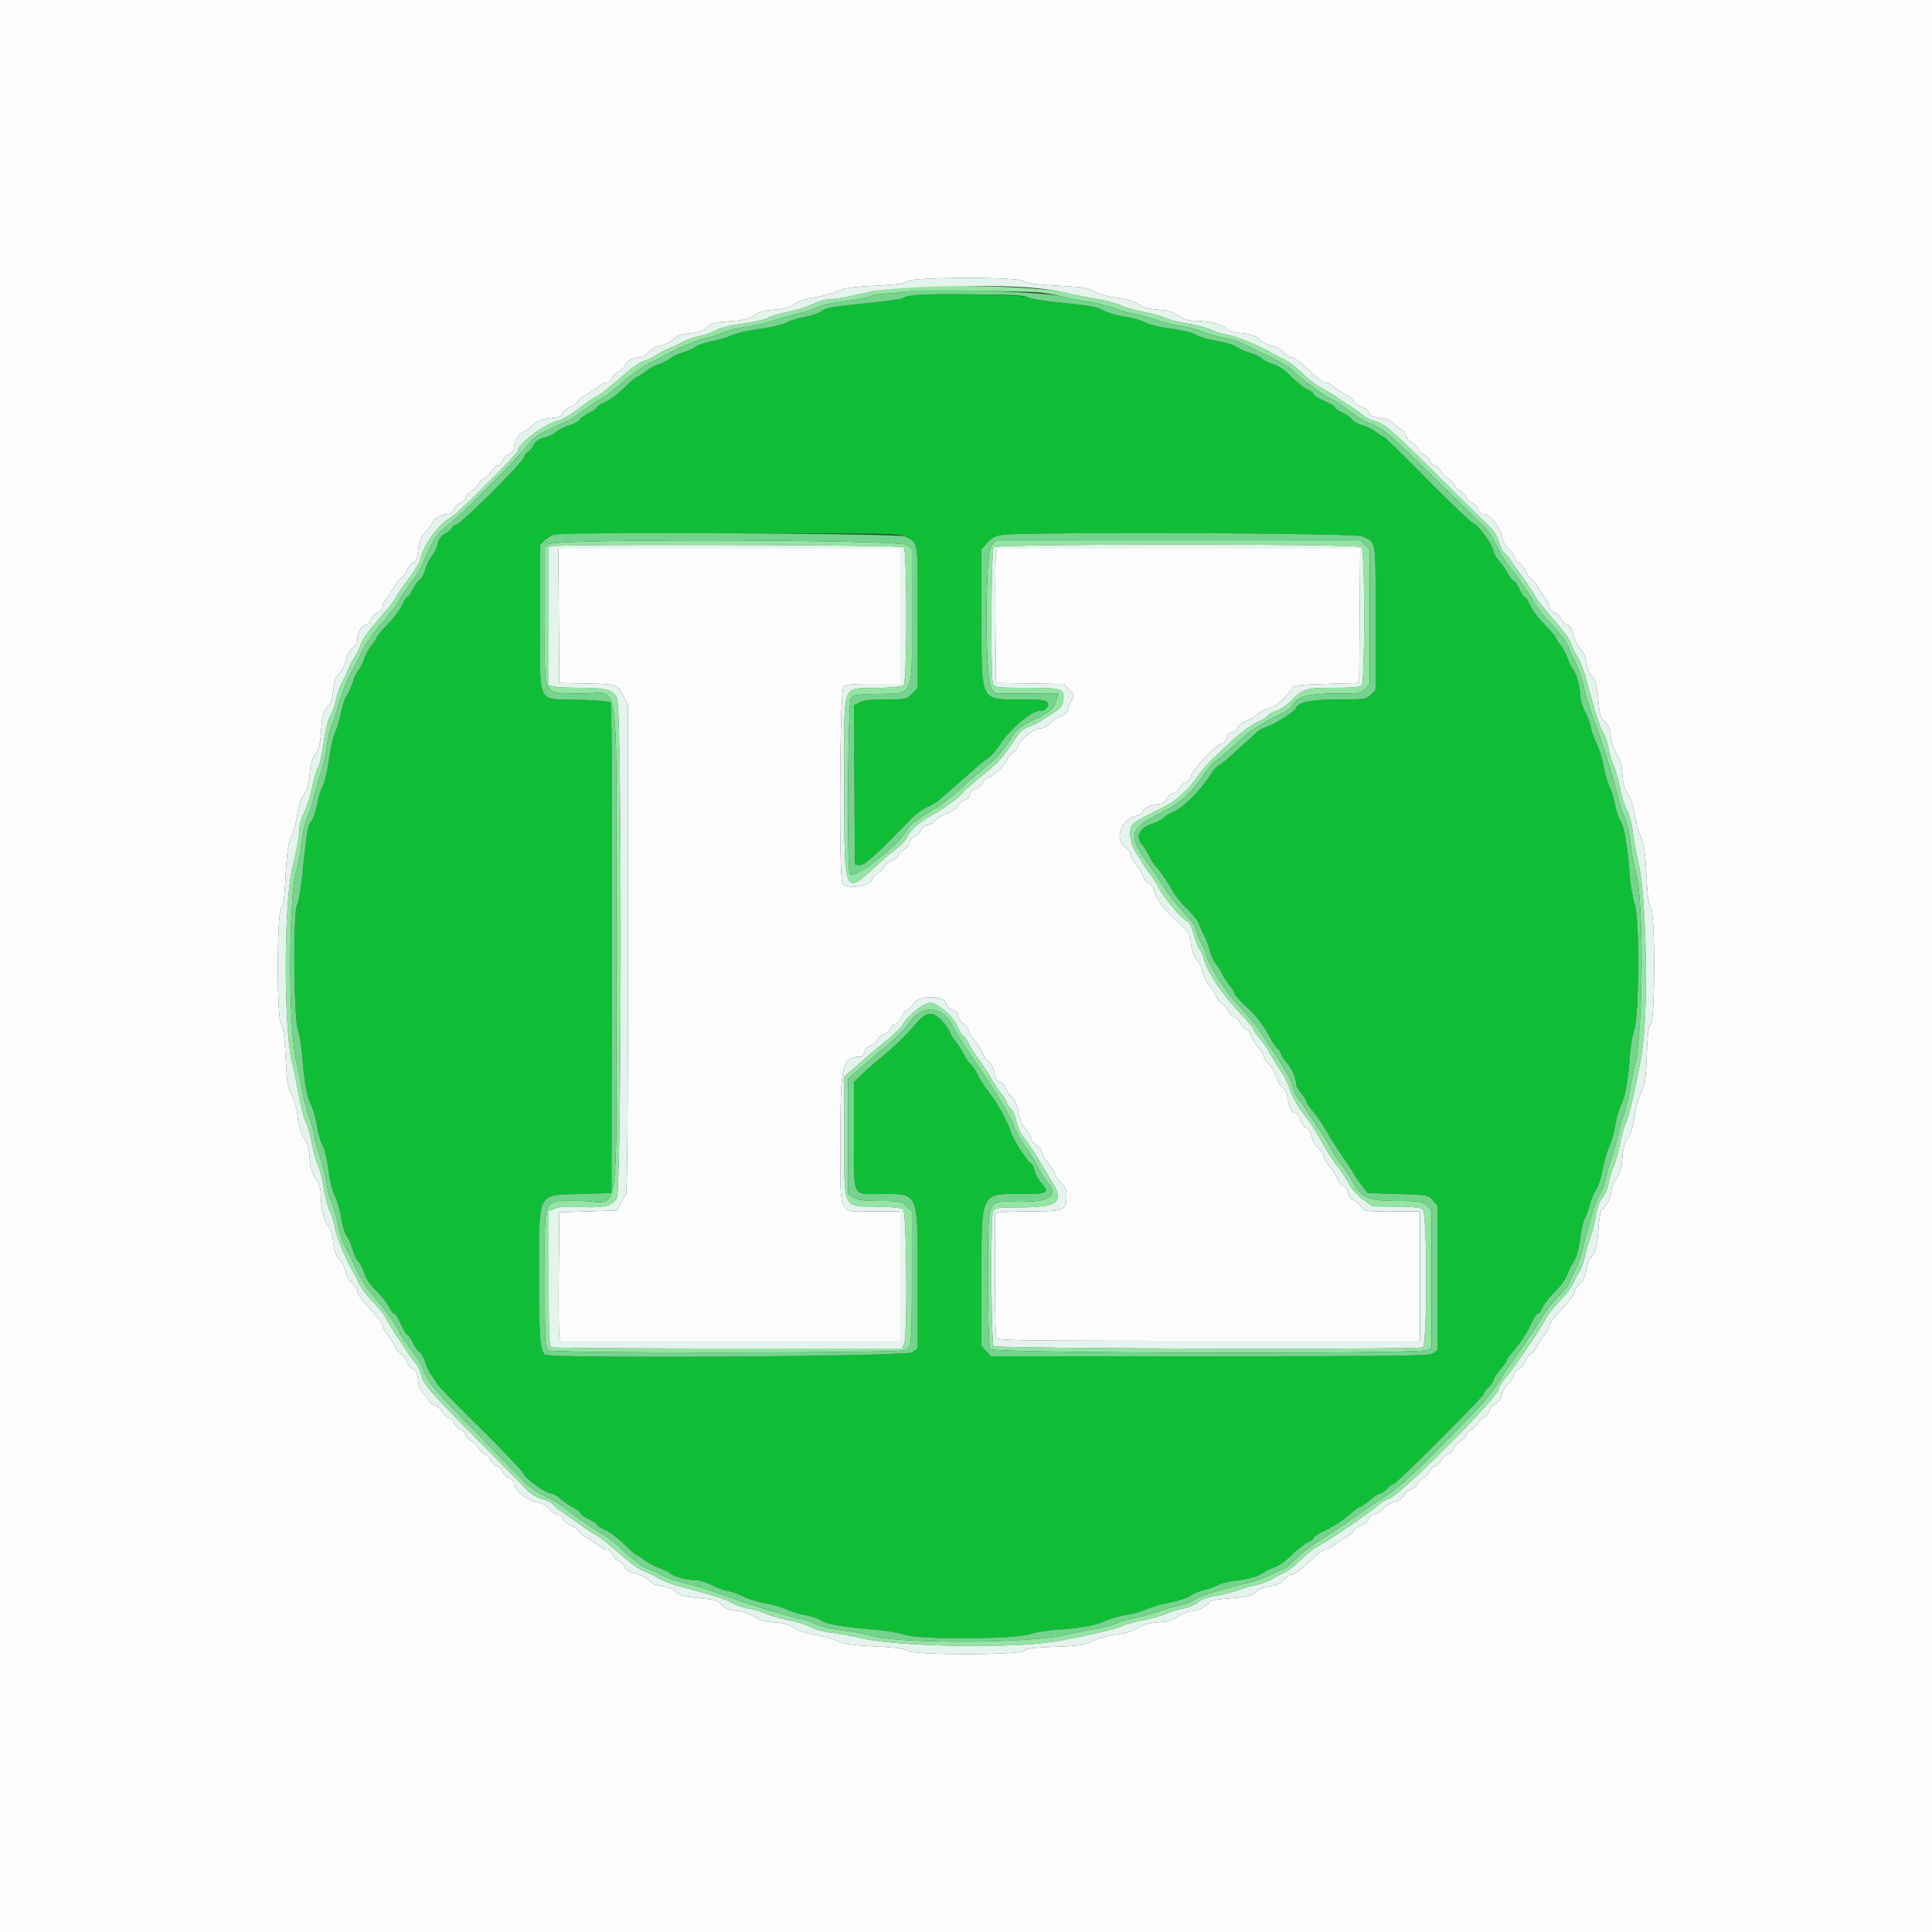 <svg xmlns="http://www.w3.org/2000/svg" width="400" height="400"><rect width="100%" height="100%" fill="#333333" stroke="none"/><g fill-rule="evenodd"><path fill="#10bd37" d="M188.565 61.159c-.679.172-1.446.444-1.704.604-.259.159-2.943.544-5.965.856-8.913.918-9.847 1.076-10.896 1.843-.55.402-2.08.928-3.4 1.169s-3.031.769-3.803 1.174c-.771.406-3.313 1.003-5.647 1.329-2.335.325-4.802.879-5.482 1.231s-2.54.914-4.134 1.249c-1.593.335-3.188.873-3.544 1.195-.357.323-1.507.845-2.557 1.161s-2.216.852-2.591 1.192-1.454.889-2.398 1.223c-.944.333-2.254 1.057-2.911 1.61S132.165 78 131.952 78s-1.414 1.011-2.669 2.246-3.048 2.579-3.983 2.986-1.7.905-1.7 1.108-.675.688-1.5 1.077c-.825.39-1.732 1.035-2.014 1.434-.283.399-1.273.945-2.2 1.213s-2.186.896-2.798 1.396c-.611.499-1.73 1.024-2.485 1.166-.994.186-1.594.632-2.175 1.616-.44.747-.965 1.358-1.166 1.358s-.577.513-.837 1.14c-.592 1.428-12.705 13.467-13.925 13.839-.495.151-.9.449-.9.661s-.611.748-1.358 1.188c-.984.581-1.43 1.181-1.616 2.175-.142.755-.667 1.874-1.166 2.485-.5.612-1.128 1.87-1.396 2.798s-.814 1.917-1.213 2.2c-.399.282-1.044 1.189-1.434 2.014s-.874 1.5-1.077 1.5-.701.765-1.108 1.7-1.75 2.727-2.986 3.983c-1.235 1.255-2.246 2.456-2.246 2.669s-.452.924-1.005 1.581-1.277 1.967-1.61 2.911-.884 2.023-1.223 2.398-.876 1.541-1.192 2.591-.838 2.2-1.161 2.557c-.322.356-.86 1.951-1.195 3.544-.335 1.594-.897 3.454-1.249 4.134s-.906 3.147-1.231 5.482c-.326 2.334-.923 4.876-1.329 5.647-.405.772-.933 2.483-1.174 3.803s-.767 2.85-1.169 3.4c-.767 1.049-.925 1.985-1.841 10.873-.31 3.01-.802 5.89-1.092 6.4-.865 1.517-.747 23.012.142 25.927.369 1.21.785 3.73.923 5.6.38 5.152.941 8.248 1.793 9.903.424.824.971 2.757 1.217 4.297.245 1.54.787 3.441 1.204 4.223.416.783.973 3.123 1.236 5.2.279 2.203.792 4.306 1.231 5.045.413.698 1.012 2.75 1.33 4.56s.853 3.594 1.189 3.965c.335.371.879 1.582 1.209 2.693s.859 2.234 1.176 2.497c.318.263.857 1.32 1.198 2.349.405 1.217 1.329 2.568 2.647 3.869 1.114 1.099 2.287 2.584 2.606 3.299s.768 1.3.997 1.3c.23 0 .855.99 1.39 2.2s1.135 2.2 1.332 2.2.679.675 1.068 1.5c.39.825 1.035 1.732 1.434 2.014.399.283.945 1.273 1.213 2.2s.904 2.195 1.412 2.817.924 1.289.924 1.482 3.943 4.241 8.762 8.995 8.973 9.127 9.23 9.718c.489 1.122 4.655 4.074 5.749 4.074.347 0 1.222.515 1.945 1.145.723.629 1.908 1.448 2.635 1.82s1.412.915 1.523 1.206c.112.291.913.849 1.78 1.24s1.576.87 1.576 1.064.765.686 1.7 1.093 2.727 1.75 3.983 2.986c1.255 1.235 2.408 2.246 2.562 2.246s.879.457 1.611 1.015c.732.559 2.09 1.284 3.018 1.611s1.968.85 2.312 1.161c.711.644 3.606 1.389 5.454 1.403.683.006 2.034.432 3.004.947.969.516 2.471 1.071 3.337 1.233s2.395.706 3.397 1.208c1.002.501 3.082 1.139 4.622 1.416 1.54.278 3.43.827 4.2 1.221s2.48.913 3.8 1.154 2.85.761 3.4 1.155c1.023.734 5.368 1.46 11.4 1.905 1.76.13 4.421.598 5.914 1.041 3.494 1.037 23.247.911 26.086-.166.88-.334 3.31-.728 5.4-.875 5.098-.359 8.255-.939 10.019-1.839.805-.41 2.704-.95 4.222-1.199 1.517-.25 3.479-.796 4.359-1.216s3.011-1.034 4.736-1.367 3.628-.955 4.229-1.383c.6-.427 1.979-.998 3.063-1.267s2.345-.729 2.8-1.023c.456-.293 2.346-.73 4.2-.971 2.28-.297 3.825-.736 4.772-1.358.77-.506 2.03-1.119 2.8-1.361.77-.243 2.3-1.353 3.4-2.468s2.585-2.288 3.3-2.607 1.3-.761 1.3-.98c0-.22.945-.849 2.1-1.397a24.6 24.6 0 0 0 6.007-3.996c.609-.548 1.267-.997 1.462-.997s1.109-.63 2.031-1.4 1.897-1.4 2.168-1.4.915-.45 1.432-1 1.135-1 1.373-1c.562 0 18.627-18.071 18.627-18.633 0-.235.45-.85 1-1.367s1-1.161 1-1.432.63-1.246 1.4-2.168 1.4-1.836 1.4-2.031.449-.853.997-1.462a24.6 24.6 0 0 0 3.996-6.007c.548-1.155 1.177-2.1 1.397-2.1s.661-.585.98-1.3 1.493-2.2 2.607-3.3 2.225-2.63 2.468-3.4.855-2.03 1.361-2.8c.622-.947 1.061-2.492 1.358-4.772.241-1.854.678-3.744.971-4.2.294-.455.754-1.715 1.023-2.8s.84-2.463 1.267-3.063c.428-.601 1.05-2.504 1.383-4.229s.948-3.856 1.367-4.736.966-2.842 1.216-4.359c.249-1.518.789-3.417 1.199-4.222.9-1.764 1.48-4.921 1.839-10.019.147-2.09.541-4.52.875-5.4 1.077-2.839 1.203-22.592.166-26.086-.443-1.493-.911-4.154-1.041-5.914-.445-6.032-1.171-10.377-1.905-11.4-.394-.55-.914-2.08-1.155-3.4s-.76-3.03-1.154-3.8-.943-2.66-1.221-4.2c-.277-1.54-.915-3.62-1.416-4.622-.502-1.002-1.045-2.531-1.208-3.397-.162-.866-.717-2.368-1.233-3.337-.515-.97-.941-2.321-.947-3.004-.014-1.848-.759-4.743-1.403-5.454-.311-.344-.834-1.385-1.161-2.312-.327-.928-1.052-2.286-1.611-3.018S322 131.999 322 131.845s-1.011-1.307-2.246-2.562c-1.236-1.256-2.579-3.048-2.986-3.983s-.899-1.7-1.093-1.7-.673-.709-1.064-1.576-.949-1.668-1.24-1.78c-.291-.111-.834-.797-1.206-1.523-.372-.727-1.191-1.912-1.82-2.635-.63-.723-1.145-1.598-1.145-1.945 0-1.094-2.952-5.26-4.074-5.749-.591-.257-4.964-4.411-9.718-9.23s-8.802-8.762-8.995-8.762-.86-.416-1.482-.924-1.889-1.144-2.817-1.412c-.927-.268-1.917-.814-2.2-1.213-.282-.399-1.189-1.044-2.014-1.434s-1.5-.87-1.5-1.068c0-.197-.99-.797-2.2-1.332s-2.2-1.16-2.2-1.39-.585-.678-1.3-.997-2.2-1.492-3.299-2.606c-1.301-1.318-2.652-2.242-3.869-2.647-1.029-.341-2.086-.88-2.349-1.198s-1.387-.846-2.497-1.176c-1.111-.33-2.322-.874-2.693-1.209s-2.155-.871-3.965-1.189-3.862-.917-4.56-1.33c-.739-.439-2.842-.952-5.045-1.231-2.077-.263-4.417-.82-5.2-1.236-.782-.417-2.683-.959-4.223-1.204-1.54-.246-3.437-.774-4.216-1.175-1.881-.968-2.793-1.142-9.457-1.806-3.12-.311-6.09-.802-6.6-1.09-1.061-.599-21.999-.924-24.162-.374m-1.245 49.889c2.869 1.453 2.68.282 2.68 16.645v14.769l-1.169 1.169c-1.146 1.145-1.255 1.169-5.42 1.169-3.035 0-4.59.175-5.435.613l-1.185.612.105 16.488L177 179l.865.123c1.034.148 3.267-1.842 10.845-9.661.819-.845 2.258-1.89 3.198-2.322.939-.431 2.109-1.136 2.6-1.566.49-.431 2.242-1.963 3.892-3.405 1.65-1.443 3.45-3.027 4-3.522a21 21 0 0 1 2.13-1.638c.621-.407 1.724-1.655 2.452-2.774 2.222-3.419 6.486-7.035 8.293-7.035 1.205 0 2.143-1.056 1.561-1.757-.44-.53-1.442-.643-5.711-.643-8.273 0-7.925.769-7.925-17.523V113.77l1.103-1.321c.796-.953 1.602-1.417 2.9-1.667 3.682-.711 73.478-.462 74.917.266 2.87 1.454 2.68.26 2.68 16.832v14.956l-.982.982c-.947.947-1.178.982-6.5.988-5.897.006-8.415.523-9.034 1.852-.365.783-4.585 3.423-6.284 3.931-.55.164-1.36.626-1.8 1.026s-2.158 1.974-3.818 3.498-3.417 2.985-3.906 3.246c-.488.262-1.341 1.194-1.895 2.072-2.048 3.243-5.474 6.678-7.599 7.618-.922.408-1.894 1.004-2.16 1.324s-1.356.873-2.421 1.227c-2.502.831-3.328 2.56-2 4.19.452.556 1.132 1.642 1.511 2.415.378.773 1.015 1.763 1.414 2.2.978 1.07 2.452 3.248 3.516 5.194.481.879 1.815 2.499 2.964 3.6 1.148 1.1 2.22 2.451 2.382 3.001s.636 1.595 1.053 2.323c.417.727.964 2.167 1.214 3.2.251 1.032.769 2.237 1.153 2.677s1.015 1.43 1.401 2.2 1.128 1.909 1.647 2.531.944 1.327.944 1.568c0 .24.98 1.351 2.177 2.469 2.398 2.238 3.689 3.899 5.176 6.657.542 1.004 1.269 2.061 1.616 2.349s.631.739.631 1.003.541 1.085 1.202 1.825c1.069 1.198 1.99 3.35 1.996 4.667.001.258.452 1.004 1.002 1.658s1 1.37 1 1.593.585 1.121 1.3 1.996c1.252 1.533 1.719 2.238 3.9 5.897.55.923 1.72 2.714 2.6 3.981s1.87 2.791 2.2 3.387c.33.595 1.089 1.698 1.687 2.451l1.088 1.368 6.247.2c6.244.2 6.248.201 7.213 1.322l.965 1.123v29.91l-.889.622c-.792.555-5.839.623-46.219.623h-45.33l-.981-1.058-.981-1.059v-13.47c0-18.625-.278-18.013 8.195-18.013 5.593 0 6.005-.21 4.274-2.182-.656-.747-1.314-1.911-1.462-2.586s-.488-1.363-.754-1.53c-.801-.499-3.805-5.169-4.102-6.377-.334-1.357-2.644-5.801-3.779-7.268-1.536-1.987-2.765-3.857-3.346-5.089-.319-.677-.873-1.475-1.232-1.773s-1.024-1.274-1.478-2.168-1.251-2.136-1.771-2.758-.945-1.311-.945-1.532-.652-1.198-1.448-2.17c-2.03-2.477-3.454-2.464-5.6.052-2.163 2.536-4.972 5.263-7.605 7.381-1.231.99-2.937 2.482-3.792 3.316l-1.555 1.516v11.17c0 13.12-.523 11.998 5.594 11.998 7.855 0 7.606-.571 7.606 17.46v14.482l-1.054.829c-1.107.871-74.707 1.35-76.053.495-1.073-.681-1.293-3.398-1.283-15.863.013-18.299-.561-17.123 8.504-17.403l6.486-.2.102-50.578c.068-33.866-.033-50.713-.305-50.985-.227-.227-3.244-.479-6.825-.57-8.609-.22-7.772 1.624-7.772-17.117v-14.885l.949-1.011c1.303-1.386-.566-1.319 38.371-1.39 31.482-.058 35.046 0 36.2.584"/><path fill="#94e4a4" d="M185.2 59.666c-1.87.191-4.21.544-5.2.786-3.397.829-7.401 1.547-8.632 1.548-.678 0-2.1.439-3.16.976s-3.386 1.269-5.168 1.627-3.645.913-4.141 1.234-2.821.852-5.167 1.182c-2.511.352-4.773.906-5.499 1.346-.678.411-2.21.952-3.403 1.202s-2.724.782-3.4 1.182c-.677.4-1.86.969-2.63 1.266-.77.296-2.03.935-2.8 1.42s-2.03 1.081-2.8 1.324-2.93 1.811-4.8 3.483-3.94 3.318-4.6 3.657-1.65.956-2.2 1.371c-3.495 2.635-4.909 3.541-5.89 3.774-2.95.702-8.51 4.797-8.51 6.266 0 .654-12.421 13.06-13.8 13.783-2.526 1.325-5.618 5.518-6.356 8.617-.233.981-1.139 2.395-3.774 5.89-.415.55-1.032 1.54-1.371 2.2s-1.984 2.73-3.657 4.6c-1.672 1.87-3.239 4.03-3.483 4.8-.243.77-.839 2.03-1.324 2.8s-1.124 2.03-1.42 2.8c-.297.77-.866 1.953-1.266 2.63s-.932 2.206-1.182 3.4-.791 2.725-1.202 3.403c-.44.726-.994 2.988-1.346 5.499-.33 2.346-.861 4.671-1.182 5.167s-.876 2.359-1.234 4.141-1.09 4.108-1.627 5.168-.976 2.518-.976 3.24c0 1.438-.517 4.34-1.38 7.752-1.924 7.6-1.941 34.292-.026 41.4.296 1.1.849 3.8 1.227 6s1.002 4.63 1.384 5.4.999 2.917 1.371 4.771c.373 1.855.946 3.891 1.274 4.526s.838 2.641 1.132 4.459.894 4.102 1.332 5.075.924 2.579 1.079 3.569c.262 1.673 2.258 6.494 3.644 8.8.33.55.933 1.72 1.339 2.6s1.632 2.503 2.725 3.606c1.093 1.104 2.378 2.724 2.857 3.6a54 54 0 0 0 1.956 3.241c.597.905 1.603 2.435 2.235 3.4.633.964 1.47 2.113 1.862 2.553s.892 1.464 1.112 2.276c.583 2.154 1.693 3.446 11.383 13.248 4.826 4.882 9.518 9.63 10.427 10.552 1.06 1.075 2.244 1.825 3.304 2.092.908.228 1.899.714 2.201 1.078s1.183 1.087 1.956 1.605 2.396 1.655 3.606 2.527 2.83 1.935 3.6 2.362c.77.426 2.93 2.144 4.8 3.817 1.87 1.672 4.03 3.24 4.8 3.484s2.059.866 2.865 1.383c.806.518 2.786 1.297 4.4 1.733 7.359 1.985 9.833 2.771 11.135 3.54.77.455 2.21.952 3.2 1.105s2.584.618 3.543 1.034 3.19 1.05 4.959 1.409c1.768.358 3.817 1.006 4.552 1.44.736.434 2.632.951 4.215 1.15s4.42.713 6.305 1.143c7.304 1.666 28.927 2.155 38.626.873 4.408-.583 13.878-2.662 15.2-3.338.66-.338 2.666-.908 4.457-1.267s4.041-.993 5-1.41 2.514-.881 3.457-1.034c.943-.152 2.216-.699 2.829-1.215.727-.612 2.079-1.103 3.886-1.411 1.524-.26 3.384-.723 4.134-1.03.749-.307 2.524-.827 3.945-1.156 1.42-.33 3.056-.926 3.637-1.325.58-.399 1.61-.946 2.288-1.216s2.212-1.447 3.409-2.615 2.892-2.516 3.767-2.993c1.731-.945 3.711-2.218 7.044-4.531l3.147-2.185c.55-.381 1.591-1.196 2.314-1.809.723-.614 1.533-1.118 1.8-1.12 1.858-.015 23.086-21.219 23.086-23.06 0-.279.502-1.099 1.116-1.822.613-.723 1.428-1.764 1.809-2.314l2.185-3.147c2.313-3.333 3.586-5.313 4.531-7.044.477-.875 1.824-2.57 2.993-3.767s2.345-2.731 2.615-3.409.817-1.708 1.216-2.288c.399-.581.995-2.217 1.325-3.637.329-1.421.849-3.196 1.156-3.945.307-.75.77-2.61 1.03-4.134.308-1.807.799-3.159 1.411-3.886.516-.613 1.063-1.886 1.215-2.829s.618-2.498 1.034-3.457 1.051-3.209 1.41-5 .929-3.797 1.267-4.457c.676-1.322 2.755-10.792 3.338-15.2 1.282-9.699.793-31.322-.873-38.626-.43-1.885-.944-4.722-1.143-6.305s-.716-3.479-1.15-4.215-1.082-2.784-1.44-4.552c-.359-1.769-.992-4-1.409-4.959-.416-.959-.881-2.553-1.034-3.543s-.65-2.43-1.105-3.2c-.769-1.302-1.555-3.776-3.54-11.135-.436-1.614-1.215-3.594-1.733-4.4-.517-.806-1.14-2.095-1.383-2.865s-1.812-2.93-3.484-4.8c-1.673-1.87-3.391-4.03-3.817-4.8s-1.49-2.39-2.362-3.6a164 164 0 0 1-2.527-3.606c-.518-.773-1.24-1.653-1.605-1.956-.364-.302-.85-1.293-1.078-2.201-.267-1.06-1.017-2.244-2.092-3.304-.922-.909-5.67-5.601-10.552-10.427-9.802-9.69-11.094-10.8-13.248-11.383-.812-.22-1.836-.72-2.276-1.112s-1.589-1.229-2.553-1.862c-.965-.632-2.495-1.638-3.4-2.235a54 54 0 0 0-3.241-1.956c-.876-.479-2.496-1.764-3.6-2.857-1.103-1.093-2.726-2.32-3.606-2.725s-2.05-1.009-2.6-1.339c-2.306-1.386-7.127-3.382-8.8-3.644-.99-.155-2.596-.641-3.569-1.079s-3.257-1.038-5.075-1.332-3.825-.804-4.459-1.132c-.635-.328-2.671-.901-4.526-1.274-1.854-.372-4.001-.989-4.771-1.371s-3.2-1.005-5.4-1.384c-2.2-.378-4.9-.931-6-1.227-4.842-1.304-26.211-1.864-35.4-.928m30.4.924c1.21.126 3.1.483 4.2.793s3.44.776 5.2 1.033 4.288.877 5.617 1.377 3.219 1.04 4.2 1.2c.981.161 2.983.707 4.45 1.214 1.467.506 3.912 1.114 5.434 1.35 1.522.237 3.562.779 4.533 1.205s2.925.984 4.341 1.238 3.216.806 4 1.226 2.235 1.148 3.225 1.617c4.808 2.28 5.932 2.955 7.6 4.571 1.645 1.593 7.01 5.386 7.619 5.386.14 0 1.589.991 3.218 2.202s3.593 2.407 4.363 2.659c2.439.798 3.988 2.107 13.2 11.151 4.95 4.86 9.575 9.37 10.277 10.024s1.826 2.308 2.498 3.676 1.626 3.028 2.12 3.688c3.269 4.368 5.101 7.008 5.828 8.4.46.88 1.695 2.5 2.745 3.6 2.092 2.192 4.532 5.395 4.532 5.949 0 .194.558 1.451 1.241 2.794.682 1.342 1.488 3.615 1.79 5.049s1.166 4.318 1.918 6.408 1.65 4.61 1.995 5.6c.88 2.529 2.899 9.424 3.44 11.754.25 1.074.781 2.604 1.181 3.4.399.795.947 3.246 1.218 5.446.27 2.2.728 4.72 1.017 5.6 1.762 5.371 1.662 33.383-.145 40.4-.226.88-.703 3.297-1.059 5.37-.357 2.074-.907 4.272-1.224 4.885s-.851 2.426-1.186 4.029c-.336 1.604-.944 3.816-1.352 4.916s-.953 3.024-1.211 4.276-.811 2.709-1.228 3.24c-.418.53-1.137 2.374-1.599 4.097s-.91 3.248-.997 3.389c-.088.141-.42 1.507-.738 3.035-.319 1.528-1.138 3.878-1.82 5.22-.683 1.343-1.241 2.606-1.241 2.808s-.879 1.231-1.953 2.289c-1.074 1.057-2.739 3.18-3.7 4.716-1.64 2.621-3.042 4.706-6.647 9.885a124 124 0 0 0-2.3 3.417c-1.865 2.941-3.537 4.829-10.771 12.164-7.039 7.138-9.978 9.767-13.265 11.864-.69.44-2.224 1.475-3.409 2.3-5.179 3.605-7.264 5.007-9.885 6.647-1.536.961-3.659 2.626-4.716 3.7s-2.088 1.953-2.289 1.953-1.465.558-2.808 1.241c-1.342.682-3.692 1.501-5.22 1.82-1.528.318-2.894.65-3.035.738s-1.666.536-3.389.997c-1.723.462-3.567 1.181-4.097 1.599s-1.989.97-3.24 1.228-3.176.803-4.276 1.211-3.312 1.016-4.916 1.352c-1.603.335-3.417.869-4.029 1.186s-2.811.867-4.885 1.224c-2.073.356-4.49.833-5.37 1.059-7.017 1.807-35.029 1.907-40.4.145-.88-.289-3.4-.747-5.6-1.017-2.2-.271-4.651-.819-5.446-1.218-.796-.4-2.326-.931-3.4-1.181-2.33-.541-9.225-2.56-11.754-3.44-.99-.345-3.51-1.243-5.6-1.995s-4.974-1.615-6.408-1.918-3.707-1.108-5.049-1.79c-1.343-.683-2.6-1.241-2.794-1.241-.554 0-3.757-2.44-5.949-4.532-1.1-1.05-2.72-2.285-3.6-2.745-1.392-.727-4.032-2.559-8.4-5.828-.66-.494-2.32-1.448-3.688-2.12s-3.023-1.796-3.676-2.498c-.654-.702-5.164-5.327-10.024-10.277-9.044-9.212-10.353-10.761-11.151-13.2-.252-.77-1.449-2.733-2.659-4.363-1.211-1.629-2.202-3.078-2.202-3.218 0-.609-3.793-5.974-5.386-7.619-1.616-1.668-2.291-2.792-4.571-7.6a89 89 0 0 0-1.617-3.225c-.42-.784-.972-2.584-1.226-4s-.811-3.37-1.238-4.341-.968-3.011-1.205-4.533c-.236-1.522-.844-3.967-1.35-5.434s-1.053-3.469-1.214-4.45c-.16-.981-.7-2.871-1.2-4.2s-1.12-3.857-1.377-5.617-.717-4.1-1.022-5.2c-1.71-6.179-1.706-34.376.007-39.6.288-.88.746-3.4 1.016-5.6.271-2.2.829-4.671 1.241-5.491.412-.821 1.027-2.711 1.367-4.2.339-1.49.976-3.684 1.415-4.877s.98-3.608 1.201-5.368c.22-1.76.746-3.957 1.167-4.882s.957-2.559 1.189-3.631c.374-1.722 2.004-5.65 3.3-7.951.248-.44 1.036-1.995 1.75-3.456.715-1.462 2.546-4.072 4.069-5.8 1.523-1.729 3.089-3.774 3.482-4.544.392-.77 1.52-2.466 2.507-3.769.987-1.304 2.058-3.014 2.382-3.8 1.976-4.808 2.927-6.309 4.975-7.851 2.716-2.047 14.471-13.802 16.518-16.518 1.542-2.048 3.043-2.999 7.851-4.975.786-.324 2.496-1.395 3.8-2.382s2.999-2.115 3.769-2.507c.77-.393 2.815-1.959 4.544-3.482s4.338-3.354 5.8-4.069 3.016-1.502 3.456-1.75c2.301-1.296 6.229-2.926 7.951-3.3 1.072-.232 2.707-.768 3.631-1.189.925-.421 3.122-.947 4.882-1.167s4.176-.761 5.368-1.201c1.193-.439 3.387-1.076 4.877-1.415 1.489-.34 3.379-.955 4.2-1.367.82-.412 3.291-.97 5.491-1.241 2.2-.27 4.726-.745 5.613-1.054s2.418-.573 3.4-.586c.983-.013 2.507-.179 3.387-.369 1.673-.361 24.782-.215 28.6.182m-101.911 52.033-.889.622v14.301c0 17.562-.795 15.79 7.203 16.054 8.685.286 7.597-7.249 7.597 52.6 0 59.848 1.057 52.385-7.427 52.434-8.139.046-7.373-1.637-7.373 16.196 0 13.77.031 14.358.774 14.756 1.13.605 72.443.572 73.773-.035 1.422-.647 1.442-.857 1.448-15.426l.005-13.275-1.104-1.088c-1.062-1.046-1.275-1.09-5.517-1.125-3.506-.029-4.635-.183-5.496-.746l-1.083-.709v-23.815l1.557-1.383c.857-.761 3.372-2.897 5.589-4.747s4.479-4.04 5.027-4.868c2.995-4.525 7.047-4.512 9.414.031.68 1.305 2.504 4.192 4.421 7 4.261 6.238 7.712 11.908 8.154 13.395.294.993 1.371 2.975 2.392 4.405s2.24 3.41 2.71 4.4 1.353 2.408 1.963 3.152c2.371 2.892.764 4.048-5.627 4.048-7.238 0-6.6-1.526-6.6 15.781 0 11.36.107 14.225.549 14.758.701.844 88.391 1.036 90.232.197l1.019-.464v-28.533l-.996-.935c-.933-.877-1.322-.938-6.129-.97-5.983-.04-7.363-.621-9.11-3.834-.538-.99-1.602-2.61-2.365-3.6s-1.826-2.621-2.362-3.623c-.535-1.003-1.753-2.956-2.706-4.34s-2.098-3.116-2.545-3.85c-.448-.733-1.106-1.66-1.463-2.06s-.863-1.537-1.124-2.527c-.429-1.629-1.52-3.468-6.524-11-.877-1.32-2.615-3.48-3.862-4.8s-2.71-3.03-3.251-3.8c-1.778-2.529-3.963-6.31-3.965-6.86 0-.297-.54-1.62-1.198-2.94s-1.198-2.733-1.198-3.139c-.001-.406-1.137-1.936-2.524-3.4s-3.316-3.921-4.285-5.461-2.099-3.25-2.51-3.8c-4.828-6.462-4.655-7.849 1.367-10.91 4.54-2.309 6.713-4.147 9.393-7.951 1.217-1.726 2.361-3.139 2.543-3.139s1.979-1.502 3.993-3.339c3.409-3.107 4.804-4.042 9.703-6.501 1.035-.519 2.076-1.307 2.313-1.751.966-1.804 3.177-2.409 8.807-2.409 5.024 0 5.274-.039 6.216-.982l.982-.982v-27.897l-.926-.869-.926-.87h-75.609l-.869.926c-1.328 1.413-1.366 27.654-.043 29.512l.827 1.162h13.071l-.429 1.398c-.548 1.787-1.014 2.18-4.896 4.143-1.971.995-3.467 2.048-3.894 2.738-2.066 3.336-3.564 5.102-5.906 6.962-1.43 1.136-3.8 3.193-5.266 4.573-1.467 1.379-3.717 3.129-5 3.887-4.296 2.538-5.263 3.29-6.093 4.74-1.899 3.314-11.125 10.265-11.713 8.825-.59-1.445-.366-35.461.239-36.29.491-.672 1.149-.791 4.9-.887 8.406-.216 7.733 1.181 7.733-16.06v-13.971l-1.054-.829c-1.438-1.131-72.454-1.329-74.057-.206m73.431.657c.706.706.687 28.053-.02 28.631-.275.225-2.811.472-5.635.549-7.379.201-6.665-1.989-6.665 20.453 0 22.746-.095 22.516 6.73 16.252 1.469-1.348 3.34-2.926 4.158-3.508s1.885-1.797 2.37-2.702c.844-1.574 2.555-2.944 5.938-4.755 1.514-.81 5.295-3.737 5.534-4.284.072-.164 1.782-1.664 3.8-3.333 3.708-3.066 4.106-3.505 6.719-7.417 1.064-1.592 1.861-2.317 3-2.729.853-.309 2.001-.866 2.551-1.238a115 115 0 0 1 2.651-1.711c1.263-.791 1.698-1.345 1.854-2.361.389-2.525-.17-2.727-7.553-2.727-6.164 0-6.548-.045-6.962-.819-.514-.961-.389-27.473.134-28.281.462-.715 75.482-.734 76.196-.02.688.688.688 27.952 0 28.64-.323.323-2.145.48-5.574.48-5.916 0-6.584.191-8.857 2.53-.933.959-2.354 1.962-3.16 2.227-.806.266-1.69.755-1.965 1.087s-1.07.84-1.765 1.131c-1.399.584-4.141 2.609-6.012 4.439-.667.652-2.107 2.004-3.2 3.003s-2.707 2.853-3.587 4.12c-1.936 2.787-4.569 5.074-7.453 6.474-4.11 1.994-5.619 2.858-5.976 3.422-.663 1.048-.388 3.719.536 5.2.491.788 1.253 2.026 1.693 2.75s1.18 1.79 1.644 2.367c.464.578 1.165 1.68 1.559 2.45 1.285 2.513 5.317 7.2 6.196 7.2.202 0 .74 1.253 1.196 2.784s.999 2.889 1.206 3.017c.208.128.578.976.822 1.885.727 2.701 3.558 7.011 7.077 10.773 1.815 1.941 3.3 3.698 3.3 3.904 0 .207.482.949 1.072 1.649.589.701 1.354 1.766 1.7 2.368a106 106 0 0 0 3.172 5.148c.519.791 1.166 2.165 1.436 3.055.491 1.612 1.75 3.766 3.499 5.987.872 1.108 1.716 2.473 4.101 6.63.568.99 1.657 2.61 2.42 3.6s1.822 2.61 2.353 3.6c.557 1.039 1.786 2.388 2.906 3.191l1.941 1.39 4.868.034c3.385.024 5.06.194 5.5.558.959.797.959 28.216-.001 28.584-1.361.522-88.502.27-88.843-.257-.523-.808-.649-26.92-.134-27.881.405-.757.82-.821 5.524-.842 8.126-.036 9.312-1.033 6.554-5.511a192 192 0 0 1-2.068-3.454c-1.387-2.386-3.165-5.06-4-6.012-.385-.44-.917-1.73-1.182-2.867s-.828-2.38-1.25-2.762-.768-.896-.768-1.142-.515-1.073-1.143-1.838c-.629-.765-1.524-2.111-1.989-2.991s-1.574-2.59-2.464-3.8c-.891-1.21-1.876-2.754-2.189-3.432s-.865-1.477-1.226-1.777c-.362-.3-.924-1.213-1.251-2.029-.757-1.893-4.104-4.762-5.554-4.762-1.259 0-4.721 2.732-5.589 4.409-.315.609-1.883 2.165-3.484 3.456s-3.361 2.753-3.911 3.249-1.855 1.641-2.9 2.545l-1.9 1.643v12.13c0 15.671-.466 14.673 6.903 14.796 3.044.051 4.914.254 5.3.575.712.591.901 25.945.207 27.771l-.39 1.026h-35.977c-19.788 0-36.262-.109-36.61-.243-.561-.215-.633-1.843-.633-14.219v-13.977l1.292-.543c.9-.378 2.386-.486 4.9-.356 5.292.275 7.039-.138 7.907-1.868 1.033-2.059 1.09-101.254.059-103.426-.827-1.744-2.3-2.163-7.608-2.166-2.227-.001-4.612-.115-5.3-.252l-1.25-.25v-28.644l.9-.174c2.371-.456 72.156-.266 72.62.198"/><path fill="#74d48c" d="M187 60.408c-.88.19-2.404.356-3.387.369-.982.013-2.512.276-3.4.586s-3.413.784-5.613 1.054c-2.2.271-4.671.829-5.491 1.241-.821.412-2.711 1.027-4.2 1.367-1.49.339-3.684.976-4.877 1.415s-3.608.98-5.368 1.201c-1.76.22-3.957.746-4.882 1.167s-2.559.957-3.631 1.189c-1.722.374-5.65 2.004-7.951 3.3-.44.248-1.995 1.036-3.456 1.75-1.462.715-4.072 2.546-5.8 4.069-1.729 1.523-3.774 3.089-4.544 3.482-.77.392-2.466 1.52-3.769 2.507-1.304.987-3.014 2.058-3.8 2.382-4.808 1.976-6.309 2.927-7.851 4.975-2.047 2.716-13.802 14.471-16.518 16.518-2.048 1.542-2.999 3.043-4.975 7.851-.324.786-1.395 2.496-2.382 3.8s-2.115 2.999-2.507 3.769c-.393.77-1.959 2.815-3.482 4.544s-3.354 4.338-4.069 5.8-1.502 3.016-1.75 3.456c-1.296 2.301-2.926 6.229-3.3 7.951-.232 1.072-.768 2.707-1.189 3.631-.421.925-.947 3.122-1.167 4.882s-.761 4.176-1.201 5.368c-.439 1.193-1.076 3.387-1.415 4.877-.34 1.489-.955 3.379-1.367 4.2-.412.82-.97 3.291-1.241 5.491-.27 2.2-.728 4.72-1.016 5.6-1.713 5.224-1.717 33.421-.007 39.6.305 1.1.765 3.44 1.022 5.2s.877 4.288 1.377 5.617 1.04 3.219 1.2 4.2c.161.981.707 2.983 1.214 4.45.506 1.467 1.114 3.912 1.35 5.434.237 1.522.779 3.562 1.205 4.533s.984 2.925 1.238 4.341.806 3.216 1.226 4 1.148 2.235 1.617 3.225c2.28 4.808 2.955 5.932 4.571 7.6 1.593 1.645 5.386 7.01 5.386 7.619 0 .14.991 1.589 2.202 3.218s2.407 3.593 2.659 4.363c.798 2.439 2.107 3.988 11.151 13.2 4.86 4.95 9.37 9.575 10.024 10.277s2.308 1.826 3.676 2.498 3.028 1.626 3.688 2.12c4.368 3.269 7.008 5.101 8.4 5.828.88.46 2.5 1.695 3.6 2.745 2.192 2.092 5.395 4.532 5.949 4.532.194 0 1.451.558 2.794 1.241 1.342.682 3.615 1.488 5.049 1.79s4.318 1.166 6.408 1.918 4.61 1.65 5.6 1.995c2.529.88 9.424 2.899 11.754 3.44 1.074.25 2.604.781 3.4 1.181.795.399 3.246.947 5.446 1.218 2.2.27 4.72.728 5.6 1.017 5.371 1.762 33.383 1.662 40.4-.145.88-.226 3.297-.703 5.37-1.059 2.074-.357 4.272-.907 4.885-1.224s2.426-.851 4.029-1.186c1.604-.336 3.816-.944 4.916-1.352s3.024-.953 4.276-1.211 2.709-.811 3.24-1.228c.53-.418 2.374-1.137 4.097-1.599s3.248-.91 3.389-.997c.141-.088 1.507-.42 3.035-.738 1.528-.319 3.878-1.138 5.22-1.82 1.343-.683 2.606-1.241 2.808-1.241s1.231-.879 2.289-1.953c1.057-1.074 3.18-2.739 4.716-3.7 2.621-1.64 4.706-3.042 9.885-6.647 1.185-.825 2.719-1.86 3.409-2.3 3.287-2.097 6.226-4.726 13.265-11.864 7.234-7.335 8.906-9.223 10.771-12.164.44-.694 1.475-2.232 2.3-3.417 3.605-5.179 5.007-7.264 6.647-9.885.961-1.536 2.626-3.659 3.7-4.716s1.953-2.088 1.953-2.289.558-1.465 1.241-2.808c.682-1.342 1.501-3.692 1.82-5.22.318-1.528.65-2.894.738-3.035s.536-1.666.997-3.389c.462-1.723 1.181-3.567 1.599-4.097s.97-1.989 1.228-3.24.803-3.176 1.211-4.276 1.016-3.312 1.352-4.916c.335-1.603.869-3.417 1.186-4.029s.867-2.811 1.224-4.885c.356-2.073.833-4.49 1.059-5.37 1.807-7.017 1.907-35.029.145-40.4-.289-.88-.747-3.4-1.017-5.6-.271-2.2-.819-4.651-1.218-5.446-.4-.796-.931-2.326-1.181-3.4-.541-2.33-2.56-9.225-3.44-11.754-.345-.99-1.243-3.51-1.995-5.6s-1.615-4.974-1.918-6.408-1.108-3.707-1.79-5.049c-.683-1.343-1.241-2.6-1.241-2.794 0-.554-2.44-3.757-4.532-5.949-1.05-1.1-2.285-2.72-2.745-3.6-.727-1.392-2.559-4.032-5.828-8.4-.494-.66-1.448-2.32-2.12-3.688s-1.796-3.023-2.498-3.676c-.702-.654-5.327-5.164-10.277-10.024-9.212-9.044-10.761-10.353-13.2-11.151-.77-.252-2.733-1.449-4.363-2.659-1.629-1.211-3.078-2.202-3.218-2.202-.609 0-5.974-3.793-7.619-5.386-1.668-1.616-2.792-2.291-7.6-4.571a89 89 0 0 1-3.225-1.617c-.784-.42-2.584-.972-4-1.226s-3.37-.811-4.341-1.238-3.011-.968-4.533-1.205c-1.522-.236-3.967-.844-5.434-1.35s-3.469-1.053-4.45-1.214c-.981-.16-2.871-.7-4.2-1.2s-3.857-1.12-5.617-1.377-4.1-.722-5.2-1.033c-3.681-1.039-29.016-1.793-32.8-.975m25.727 1.125c.51.288 3.48.779 6.6 1.09 6.664.664 7.576.838 9.457 1.806.779.401 2.676.929 4.216 1.175 1.54.245 3.441.787 4.223 1.204.783.416 3.123.973 5.2 1.236 2.203.279 4.306.792 5.045 1.231.698.413 2.75 1.012 4.56 1.33s3.594.853 3.965 1.189c.371.335 1.582.879 2.693 1.209s2.234.859 2.497 1.176c.263.318 1.32.857 2.349 1.198 1.217.405 2.568 1.329 3.869 2.647 1.099 1.114 2.584 2.287 3.299 2.606s1.3.768 1.3.997c0 .23.99.855 2.2 1.39s2.2 1.135 2.2 1.332.675.679 1.5 1.068c.825.39 1.732 1.035 2.014 1.434.283.399 1.273.945 2.2 1.213s2.195.904 2.817 1.412 1.289.924 1.482.924 4.241 3.943 8.995 8.762 9.127 8.973 9.718 9.23c1.122.489 4.074 4.655 4.074 5.749 0 .347.515 1.222 1.145 1.945.629.723 1.448 1.908 1.82 2.635s.915 1.412 1.206 1.523c.291.112.849.913 1.24 1.78s.87 1.576 1.064 1.576.686.765 1.093 1.7 1.75 2.727 2.986 3.983c1.235 1.255 2.246 2.408 2.246 2.562s.457.879 1.015 1.611c.559.732 1.284 2.09 1.611 3.018s.85 1.968 1.161 2.312c.644.711 1.389 3.606 1.403 5.454.006.683.432 2.034.947 3.004.516.969 1.071 2.471 1.233 3.337s.706 2.395 1.208 3.397c.501 1.002 1.139 3.082 1.416 4.622.278 1.54.827 3.43 1.221 4.2s.913 2.48 1.154 3.8.761 2.85 1.155 3.4c.734 1.023 1.46 5.368 1.905 11.4.13 1.76.598 4.421 1.041 5.914 1.037 3.494.911 23.247-.166 26.086-.334.88-.728 3.31-.875 5.4-.359 5.098-.939 8.255-1.839 10.019-.41.805-.95 2.704-1.199 4.222-.25 1.517-.796 3.479-1.216 4.359s-1.034 3.011-1.367 4.736-.955 3.628-1.383 4.229c-.427.6-.998 1.979-1.267 3.063s-.729 2.345-1.023 2.8c-.293.456-.73 2.346-.971 4.2-.297 2.28-.736 3.825-1.358 4.772-.506.77-1.119 2.03-1.361 2.8-.243.77-1.353 2.3-2.468 3.4s-2.288 2.585-2.607 3.3-.761 1.3-.98 1.3c-.22 0-.849.945-1.397 2.1a24.6 24.6 0 0 1-3.996 6.007c-.548.609-.997 1.267-.997 1.462s-.63 1.109-1.4 2.031-1.4 1.897-1.4 2.168-.45.915-1 1.432-1 1.132-1 1.367c0 .562-18.065 18.633-18.627 18.633-.238 0-.856.45-1.373 1s-1.161 1-1.432 1-1.246.63-2.168 1.4-1.836 1.4-2.031 1.4-.853.449-1.462.997a24.6 24.6 0 0 1-6.007 3.996c-1.155.548-2.1 1.177-2.1 1.397s-.585.661-1.3.98-2.2 1.493-3.3 2.607-2.63 2.225-3.4 2.468-2.03.855-2.8 1.361c-.947.622-2.492 1.061-4.772 1.358-1.854.241-3.744.678-4.2.971-.455.294-1.715.754-2.8 1.023s-2.463.84-3.063 1.267c-.601.428-2.504 1.05-4.229 1.383s-3.856.948-4.736 1.367-2.842.966-4.359 1.216c-1.518.249-3.417.789-4.222 1.199-1.764.9-4.921 1.48-10.019 1.839-2.09.147-4.52.541-5.4.875-2.839 1.077-22.592 1.203-26.086.166-1.493-.443-4.154-.911-5.914-1.041-6.032-.445-10.377-1.171-11.4-1.905-.55-.394-2.08-.914-3.4-1.155s-3.03-.76-3.8-1.154-2.66-.943-4.2-1.221c-1.54-.277-3.62-.915-4.622-1.416-1.002-.502-2.531-1.045-3.397-1.208-.866-.162-2.368-.717-3.337-1.233-.97-.515-2.321-.941-3.004-.947-1.848-.014-4.743-.759-5.454-1.403-.344-.311-1.385-.834-2.312-1.161-.928-.327-2.286-1.052-3.018-1.611S131.999 322 131.845 322s-1.307-1.011-2.562-2.246c-1.256-1.236-3.048-2.579-3.983-2.986s-1.7-.899-1.7-1.093-.709-.673-1.576-1.064-1.668-.949-1.78-1.24c-.111-.291-.797-.834-1.523-1.206-.727-.372-1.912-1.191-2.635-1.82-.723-.63-1.598-1.145-1.945-1.145-1.094 0-5.26-2.952-5.749-4.074-.257-.591-4.411-4.964-9.23-9.718s-8.762-8.802-8.762-8.995-.416-.86-.924-1.482-1.144-1.889-1.412-2.817c-.268-.927-.814-1.917-1.213-2.2-.399-.282-1.044-1.189-1.434-2.014s-.87-1.5-1.068-1.5c-.197 0-.797-.99-1.332-2.2s-1.16-2.2-1.39-2.2-.678-.585-.997-1.3-1.492-2.2-2.606-3.299c-1.318-1.301-2.242-2.652-2.647-3.869-.341-1.029-.88-2.086-1.198-2.349s-.846-1.387-1.176-2.497c-.33-1.111-.874-2.322-1.209-2.693s-.871-2.155-1.189-3.965-.917-3.862-1.33-4.56c-.439-.739-.952-2.842-1.231-5.045-.263-2.077-.82-4.417-1.236-5.2-.417-.782-.959-2.683-1.204-4.223-.246-1.54-.793-3.473-1.217-4.297-.852-1.655-1.413-4.751-1.793-9.903-.138-1.87-.554-4.39-.923-5.6-.889-2.915-1.007-24.41-.142-25.927.29-.51.782-3.39 1.092-6.4.916-8.888 1.074-9.824 1.841-10.873.402-.55.928-2.08 1.169-3.4s.769-3.031 1.174-3.803c.406-.771 1.003-3.313 1.329-5.647.325-2.335.879-4.802 1.231-5.482s.914-2.54 1.249-4.134c.335-1.593.873-3.188 1.195-3.544.323-.357.845-1.507 1.161-2.557s.852-2.216 1.192-2.591.889-1.454 1.223-2.398c.333-.944 1.057-2.254 1.61-2.911S78 132.165 78 131.952s1.011-1.414 2.246-2.669 2.579-3.048 2.986-3.983.905-1.7 1.108-1.7.688-.675 1.077-1.5c.39-.825 1.035-1.732 1.434-2.014.399-.283.945-1.273 1.213-2.2s.896-2.186 1.396-2.798c.499-.611 1.024-1.73 1.166-2.485.186-.994.632-1.594 1.616-2.175.747-.44 1.358-.975 1.358-1.188s.405-.51.9-.661c1.22-.372 13.333-12.411 13.925-13.839.26-.627.636-1.14.837-1.14s.726-.611 1.166-1.358c.581-.984 1.181-1.43 2.175-1.616.755-.142 1.874-.667 2.485-1.166.612-.5 1.87-1.128 2.798-1.396s1.917-.814 2.2-1.213c.282-.399 1.189-1.044 2.014-1.434s1.5-.874 1.5-1.077.765-.701 1.7-1.108 2.727-1.75 3.983-2.986c1.255-1.235 2.456-2.246 2.669-2.246s.924-.452 1.581-1.005 1.967-1.277 2.911-1.61 2.023-.884 2.398-1.223 1.541-.876 2.591-1.192 2.2-.838 2.557-1.161c.356-.322 1.951-.86 3.544-1.195 1.594-.335 3.454-.897 4.134-1.249s3.147-.906 5.482-1.231c2.334-.326 4.876-.923 5.647-1.329.772-.405 2.483-.933 3.803-1.174s2.85-.767 3.4-1.169c1.049-.767 1.983-.925 10.896-1.843 3.022-.312 5.706-.697 5.965-.856 1.23-.761 3.748-.912 13.939-.836 8.204.061 11.236.215 11.927.606m-97.778 49.153c-.687.086-1.677.612-2.2 1.168l-.949 1.011v14.885c0 18.741-.837 16.897 7.772 17.117 3.581.091 6.598.343 6.825.57.272.272.373 17.119.305 50.985L126.6 247l-6.486.2c-9.065.28-8.491-.896-8.504 17.403-.01 12.465.21 15.182 1.283 15.863 1.346.855 74.946.376 76.053-.495l1.054-.829V264.66c0-18.031.249-17.46-7.606-17.46-6.117 0-5.594 1.122-5.594-11.998v-11.17l1.555-1.516c.855-.834 2.561-2.326 3.792-3.316 2.633-2.118 5.442-4.845 7.605-7.381 2.146-2.516 3.57-2.529 5.6-.052.796.972 1.448 1.949 1.448 2.17s.425.91.945 1.532 1.317 1.863 1.771 2.758c.454.894 1.119 1.87 1.478 2.168s.913 1.096 1.232 1.773c.581 1.232 1.81 3.102 3.346 5.089 1.135 1.467 3.445 5.911 3.779 7.268.297 1.208 3.301 5.878 4.102 6.377.266.167.606.855.754 1.53s.806 1.839 1.462 2.586c1.731 1.972 1.319 2.182-4.274 2.182-8.473 0-8.195-.612-8.195 18.013v13.47l.981 1.059.981 1.058h45.33c40.38 0 45.427-.068 46.219-.623l.889-.622v-29.91l-.965-1.123c-.965-1.121-.969-1.122-7.213-1.322l-6.247-.2-1.088-1.368c-.598-.753-1.357-1.856-1.687-2.451-.33-.596-1.32-2.12-2.2-3.387s-2.05-3.058-2.6-3.981c-2.181-3.659-2.648-4.364-3.9-5.897-.715-.875-1.3-1.774-1.3-1.996 0-.223-.45-.939-1-1.593s-1.001-1.4-1.002-1.658c-.006-1.317-.927-3.469-1.996-4.667-.661-.74-1.202-1.562-1.202-1.825 0-.264-.284-.715-.631-1.003s-1.074-1.345-1.616-2.349c-1.487-2.758-2.778-4.419-5.176-6.657-1.197-1.118-2.177-2.229-2.177-2.469 0-.241-.425-.946-.944-1.568s-1.26-1.761-1.647-2.531c-.386-.77-1.017-1.76-1.401-2.2s-.902-1.645-1.153-2.677c-.25-1.033-.797-2.473-1.214-3.2s-.891-1.773-1.053-2.323-1.234-1.901-2.382-3.001c-1.149-1.101-2.483-2.721-2.964-3.6-1.064-1.946-2.538-4.124-3.516-5.194-.399-.437-1.036-1.427-1.414-2.2-.379-.773-1.059-1.859-1.511-2.415-1.328-1.63-.502-3.359 2-4.19 1.065-.354 2.155-.906 2.421-1.227.266-.32 1.238-.916 2.16-1.324 2.125-.94 5.551-4.375 7.599-7.618.554-.878 1.407-1.81 1.895-2.072.489-.261 2.246-1.722 3.906-3.246s3.378-3.098 3.818-3.498 1.25-.862 1.8-1.026c1.699-.508 5.919-3.148 6.284-3.931.619-1.329 3.137-1.846 9.034-1.852 5.322-.006 5.553-.041 6.5-.988l.982-.982V127.88c0-16.572.19-15.378-2.68-16.832-1.439-.728-71.235-.977-74.917-.266-1.298.25-2.104.714-2.9 1.667l-1.103 1.321v13.507c0 18.292-.348 17.523 7.925 17.523 4.269 0 5.271.113 5.711.643.582.701-.356 1.757-1.561 1.757-1.807 0-6.071 3.616-8.293 7.035-.728 1.119-1.831 2.367-2.452 2.774a21 21 0 0 0-2.13 1.638c-.55.495-2.35 2.079-4 3.522s-3.402 2.974-3.892 3.405c-.491.43-1.661 1.135-2.6 1.566s-2.379 1.477-3.198 2.322c-7.578 7.819-9.811 9.809-10.845 9.661L177 179l-.104-16.487-.105-16.488 1.185-.612c.845-.438 2.4-.613 5.435-.613 4.165 0 4.274-.024 5.42-1.169l1.169-1.169v-14.769c0-16.363.189-15.192-2.68-16.645-1.202-.608-67.773-.942-72.371-.362m72.797 2.143 1.054.829v13.971c0 17.241.673 15.844-7.733 16.06-3.751.096-4.409.215-4.9.887-.605.829-.829 34.845-.239 36.29.588 1.44 9.814-5.511 11.713-8.825.83-1.45 1.797-2.202 6.093-4.74 1.283-.758 3.533-2.508 5-3.887 1.466-1.38 3.836-3.437 5.266-4.573 2.342-1.86 3.84-3.626 5.906-6.962.427-.69 1.923-1.743 3.894-2.738 3.882-1.963 4.348-2.356 4.896-4.143l.429-1.398h-13.071l-.827-1.162c-1.323-1.858-1.285-28.099.043-29.512l.869-.926h75.609l.926.87.926.869v27.897l-.982.982c-.942.943-1.192.982-6.216.982-5.63 0-7.841.605-8.807 2.409-.237.444-1.278 1.232-2.313 1.751-4.899 2.459-6.294 3.394-9.703 6.501-2.014 1.837-3.811 3.339-3.993 3.339s-1.326 1.413-2.543 3.139c-2.68 3.804-4.853 5.642-9.393 7.951-6.022 3.061-6.195 4.448-1.367 10.91.411.55 1.541 2.26 2.51 3.8s2.897 3.997 4.285 5.461c1.387 1.464 2.523 2.994 2.524 3.4s.54 1.819 1.198 3.139 1.198 2.643 1.198 2.94c.002.55 2.187 4.331 3.965 6.86.541.77 2.004 2.48 3.251 3.8s2.985 3.48 3.862 4.8c5.004 7.532 6.095 9.371 6.524 11 .261.99.767 2.127 1.124 2.527s1.015 1.327 1.463 2.06c.447.734 1.592 2.466 2.545 3.85s2.171 3.337 2.706 4.34 1.599 2.633 2.362 3.623 1.827 2.61 2.365 3.6c1.747 3.213 3.127 3.794 9.11 3.834 4.807.032 5.196.093 6.129.97l.996.935v28.533l-1.019.464c-1.841.839-89.531.647-90.232-.197-.442-.533-.549-3.398-.549-14.758 0-17.307-.638-15.781 6.6-15.781 6.391 0 7.998-1.156 5.627-4.048-.61-.744-1.494-2.162-1.963-3.152s-1.69-2.97-2.71-4.4-2.098-3.412-2.392-4.405c-.442-1.487-3.893-7.157-8.154-13.395-1.917-2.808-3.741-5.695-4.421-7-2.367-4.543-6.419-4.556-9.414-.031-.548.828-2.81 3.018-5.027 4.868s-4.732 3.986-5.589 4.747l-1.557 1.383v23.815l1.083.709c.861.563 1.99.717 5.496.746 4.242.035 4.455.079 5.517 1.125l1.104 1.088-.005 13.275c-.006 14.569-.026 14.779-1.448 15.426-1.33.607-72.643.64-73.773.035-.743-.398-.774-.986-.774-14.756 0-17.833-.766-16.15 7.373-16.196 8.484-.049 7.427 7.414 7.427-52.434s1.088-52.314-7.597-52.6c-7.998-.264-7.203 1.508-7.203-16.054v-14.301l.889-.622c1.603-1.123 72.619-.925 74.057.206"/><path fill="#fcfcfc" d="M0 200v200h400V0H0zM211.995 58.196c.484.438 2.309.686 6.89.936 5.323.29 6.449.468 7.724 1.22.889.525 2.714 1.035 4.52 1.264 2.049.26 3.488.694 4.45 1.341 1.028.692 2.171 1.011 4.133 1.155 2.029.148 3.11.461 4.292 1.243 1.056.699 2.145 1.053 3.287 1.069 2.961.041 5.493.622 6.417 1.472.602.554 1.727.915 3.457 1.109 1.922.216 2.805.528 3.521 1.244.526.526 1.711 1.126 2.635 1.333 1 .224 2.009.789 2.494 1.397.448.562 1.186 1.021 1.64 1.021.472 0 1.984 1.114 3.53 2.6 1.487 1.43 3.03 2.6 3.429 2.6s1.233.425 1.855.944a16 16 0 0 0 2.452 1.621c.726.372 1.423.944 1.548 1.271s.852.855 1.616 1.174c.763.318 1.476.918 1.584 1.333.15.571.697.812 2.264.994 1.493.174 2.289.504 2.867 1.19.44.522 1.11 1.059 1.488 1.194.379.135.792.659.919 1.166s.763 1.225 1.412 1.598c.65.373 1.181.961 1.181 1.306s.453.801 1.007 1.012 1.18.836 1.39 1.39c.211.554.666 1.007 1.012 1.007.345 0 .921.511 1.28 1.135.358.625 1.025 1.3 1.481 1.5.457.201.994.738 1.195 1.195.2.456.875 1.123 1.5 1.481.624.359 1.135.935 1.135 1.28 0 .346.453.801 1.007 1.012s1.18.836 1.39 1.39c.216.567.701 1.007 1.112 1.007 1.244 0 3.58 2.806 3.879 4.659.18 1.111.656 2.004 1.44 2.703.645.574 1.172 1.382 1.172 1.794 0 .416.359.845.805.961.443.116 1.067.835 1.385 1.598s.847 1.491 1.174 1.616.899.822 1.271 1.548a16 16 0 0 0 1.621 2.452c.519.622.944 1.481.944 1.91 0 .465.407.934 1.011 1.163.556.211 1.148.757 1.317 1.212.168.455.748 1.047 1.289 1.316.696.346 1.121 1.045 1.455 2.392.26 1.047.866 2.222 1.348 2.612.576.466.985 1.408 1.199 2.757.184 1.167.671 2.397 1.13 2.856.835.835 1.045 1.696 1.456 5.991.194 2.023.445 2.716 1.232 3.4.737.643 1.051 1.416 1.24 3.06.15 1.313.648 2.8 1.233 3.688.712 1.081 1.034 2.229 1.178 4.2.145 1.98.462 3.103 1.174 4.16.606.9 1.129 2.49 1.383 4.2.225 1.514.788 3.562 1.252 4.552.679 1.449.906 3 1.168 7.963.242 4.584.48 6.335.93 6.832.915 1.011.902 23.014-.015 24.027-.475.525-.671 2.032-.837 6.432-.191 5.035-.342 6.009-1.22 7.868-.552 1.167-1.165 3.407-1.362 4.977-.237 1.891-.681 3.334-1.316 4.278-.694 1.03-1.013 2.172-1.157 4.135-.148 2.029-.461 3.11-1.243 4.292-.575.868-1.046 2.078-1.046 2.687-.002 1.181-1.337 3.709-1.959 3.709-.204 0-.484 1.395-.622 3.1-.381 4.726-.594 5.676-1.469 6.551-.454.454-.945 1.684-1.124 2.817-.22 1.388-.644 2.313-1.371 2.987-.58.538-1.054 1.316-1.054 1.73s-1.17 1.957-2.6 3.43-2.6 3.003-2.6 3.401-.425 1.231-.944 1.853a16 16 0 0 0-1.621 2.452c-.372.726-.944 1.423-1.271 1.548s-.855.852-1.174 1.616c-.318.763-.942 1.482-1.385 1.598s-.805.54-.805.943c0 .404-.529 1.238-1.175 1.854s-1.332 1.75-1.525 2.52c-.216.863-.724 1.586-1.325 1.886-.536.267-1.073.896-1.192 1.397-.12.501-.652 1.127-1.183 1.392-.532.265-1.104.854-1.272 1.309-.169.455-.761 1.001-1.317 1.212s-1.011.667-1.011 1.013-.531.933-1.181 1.306c-.649.373-1.282 1.082-1.406 1.575-.124.494-.629.999-1.123 1.123-.493.124-1.202.757-1.575 1.406-.373.65-.961 1.181-1.306 1.181s-.802.455-1.013 1.011-.757 1.148-1.212 1.317c-.455.168-1.044.74-1.309 1.272-.265.531-.891 1.063-1.392 1.183-.501.119-1.13.656-1.397 1.192-.3.601-1.023 1.109-1.886 1.325-.77.193-1.904.879-2.52 1.525s-1.45 1.175-1.854 1.175c-.403 0-.827.362-.943.805s-.835 1.067-1.598 1.385-1.491.847-1.616 1.174-.822.899-1.548 1.271a16 16 0 0 0-2.452 1.621c-.622.519-1.456.944-1.853.944-.398 0-1.928 1.17-3.401 2.6s-3.016 2.6-3.43 2.6-1.192.474-1.73 1.054c-.674.727-1.599 1.151-2.987 1.371-1.133.179-2.363.67-2.817 1.124-.875.875-1.825 1.088-6.551 1.469-1.705.138-3.1.418-3.1.622 0 .622-2.528 1.957-3.709 1.959-.609 0-1.819.471-2.687 1.046-1.182.782-2.263 1.095-4.292 1.243-1.963.144-3.105.463-4.135 1.157-.944.635-2.387 1.079-4.278 1.316-1.57.197-3.81.81-4.977 1.362-1.859.878-2.833 1.029-7.868 1.22-4.4.166-5.907.362-6.432.837-1.013.917-23.016.93-24.027.015-.497-.45-2.248-.688-6.832-.93-4.963-.262-6.514-.489-7.963-1.168-.99-.464-3.038-1.027-4.552-1.252-1.71-.254-3.3-.777-4.2-1.383-1.057-.712-2.18-1.029-4.16-1.174-1.971-.144-3.119-.466-4.2-1.178-.888-.585-2.375-1.083-3.688-1.233-1.644-.189-2.417-.503-3.06-1.24-.684-.787-1.377-1.038-3.4-1.232-4.295-.411-5.156-.621-5.991-1.456-.459-.459-1.689-.946-2.856-1.13-1.349-.214-2.291-.623-2.757-1.199-.39-.482-1.565-1.088-2.612-1.348-1.347-.334-2.046-.759-2.392-1.455-.269-.541-.861-1.121-1.316-1.289-.455-.169-1.001-.761-1.212-1.317-.229-.604-.698-1.011-1.163-1.011-.429 0-1.288-.425-1.91-.944a16 16 0 0 0-2.452-1.621c-.726-.372-1.423-.944-1.548-1.271s-.852-.855-1.616-1.174c-.763-.318-1.482-.942-1.598-1.385-.116-.446-.545-.805-.961-.805-.412 0-1.22-.527-1.794-1.172-.699-.784-1.592-1.26-2.703-1.44-1.853-.299-4.659-2.635-4.659-3.879 0-.411-.44-.896-1.007-1.112-.554-.21-1.18-.836-1.39-1.39-.211-.554-.666-1.007-1.012-1.007-.345 0-.921-.511-1.28-1.135-.358-.625-1.025-1.3-1.481-1.5-.457-.201-.994-.738-1.195-1.195-.2-.456-.875-1.123-1.5-1.481-.624-.359-1.135-.935-1.135-1.28 0-.346-.453-.801-1.007-1.012s-1.18-.836-1.39-1.39c-.211-.554-.666-1.007-1.012-1.007-.345 0-.933-.531-1.306-1.181-.373-.649-1.092-1.285-1.598-1.412-.507-.127-1.031-.54-1.166-.919-.135-.378-.672-1.048-1.194-1.488-.686-.578-1.016-1.374-1.19-2.867-.182-1.567-.423-2.114-.994-2.264-.415-.108-1.015-.821-1.333-1.584s-.847-1.491-1.174-1.616-.899-.822-1.271-1.548a16 16 0 0 0-1.621-2.452c-.519-.622-.944-1.456-.944-1.855s-1.17-1.942-2.6-3.429c-1.486-1.546-2.6-3.058-2.6-3.53 0-.454-.459-1.192-1.021-1.64-.608-.485-1.173-1.494-1.397-2.494-.207-.924-.807-2.109-1.333-2.635-.716-.716-1.028-1.599-1.244-3.521-.194-1.73-.555-2.855-1.109-3.457-.85-.924-1.431-3.456-1.472-6.417-.016-1.142-.37-2.231-1.069-3.287-.782-1.182-1.095-2.263-1.243-4.292-.144-1.962-.463-3.105-1.155-4.133-.647-.962-1.081-2.401-1.341-4.45-.229-1.806-.739-3.631-1.264-4.52-.752-1.275-.93-2.401-1.22-7.724-.25-4.581-.498-6.406-.936-6.89-.901-.995-.886-23.012.016-24.009.459-.507.695-2.22.94-6.831.265-4.987.489-6.497 1.179-7.955.469-.99 1.026-3.035 1.237-4.544.245-1.748.74-3.272 1.365-4.2.717-1.066 1.033-2.183 1.179-4.168.144-1.972.466-3.119 1.179-4.2.782-1.186 1.031-2.21 1.23-5.05.212-3.029.395-3.718 1.223-4.6.725-.772 1.048-1.694 1.262-3.6.217-1.937.515-2.774 1.223-3.429.514-.477 1.114-1.664 1.332-2.638.244-1.087.792-2.086 1.418-2.586.562-.448 1.021-1.202 1.021-1.674 0-1.447.711-2.829 1.6-3.111.465-.148 1.012-.706 1.216-1.241s.823-1.146 1.377-1.356c.6-.229 1.007-.698 1.007-1.162 0-.429.425-1.288.944-1.91a16 16 0 0 0 1.621-2.452c.372-.726.944-1.423 1.271-1.548s.855-.852 1.174-1.616c.318-.763.92-1.476 1.337-1.585.594-.156.816-.713 1.028-2.588.221-1.955.521-2.667 1.648-3.914.757-.839 1.377-1.724 1.377-1.966 0-.565 2.106-1.662 3.19-1.662.519 0 .973-.378 1.213-1.007.21-.554.836-1.18 1.39-1.39.554-.211 1.007-.666 1.007-1.012 0-.345.511-.921 1.135-1.28.625-.358 1.3-1.025 1.5-1.481.201-.457.738-.994 1.195-1.195.456-.2 1.123-.875 1.481-1.5.359-.624.935-1.135 1.28-1.135.346 0 .801-.453 1.012-1.007s.836-1.18 1.39-1.39c.629-.24 1.007-.694 1.007-1.213 0-1.084 1.097-3.19 1.662-3.19.242 0 1.127-.62 1.966-1.377 1.247-1.127 1.959-1.427 3.914-1.648 1.875-.212 2.432-.434 2.588-1.028.109-.417.822-1.019 1.585-1.337.764-.319 1.491-.847 1.616-1.174s.822-.899 1.548-1.271a16 16 0 0 0 2.452-1.621c.622-.519 1.481-.944 1.91-.944.464 0 .933-.407 1.162-1.007.21-.554.82-1.174 1.356-1.377.535-.204 1.093-.751 1.241-1.216.282-.889 1.664-1.6 3.111-1.6.472 0 1.226-.459 1.674-1.021.5-.626 1.499-1.174 2.586-1.418.974-.218 2.161-.818 2.638-1.332.655-.708 1.492-1.006 3.429-1.223 1.906-.214 2.828-.537 3.6-1.262.882-.828 1.571-1.011 4.6-1.223 2.84-.199 3.864-.448 5.05-1.23 1.081-.713 2.228-1.035 4.2-1.179 1.985-.146 3.102-.462 4.168-1.179.928-.625 2.452-1.12 4.2-1.365 1.509-.211 3.554-.768 4.544-1.237 1.459-.691 2.969-.914 7.974-1.18 4.674-.249 6.323-.477 6.786-.94.902-.902 23.04-.916 24.035-.015m-96.3 69.304.105 13.9 5.2.098c6.79.127 6.798.13 7.997 2.495l1.003 1.98v50.534c0 34.92-.13 50.663-.422 50.955-.232.232-.727 1.033-1.1 1.78l-.678 1.358-6 .2-6 .2-.112 12.4c-.061 6.82-.013 12.805.108 13.3l.219.9H186.4v-26.8h-5.577c-7.503 0-6.823 1.506-6.823-15.109 0-15.382.37-16.891 4.137-16.891.317 0 .689-.447.826-.994.149-.594.629-1.089 1.193-1.231.519-.13 1.14-.668 1.38-1.195s.87-1.067 1.4-1.2 1.162-.678 1.405-1.211.725-.969 1.071-.969.887-.617 1.202-1.371.908-1.477 1.319-1.608c.41-.13.943-.67 1.185-1.201.827-1.816 6.531-1.797 6.799.022.067.454.626.987 1.3 1.242.784.296 1.183.725 1.183 1.272 0 .454.433 1.109.962 1.456.529.346 1.072 1.067 1.206 1.602.134.534.757 1.56 1.384 2.279s1.279 1.75 1.448 2.292.733 1.319 1.254 1.729c.586.461 1.043 1.354 1.202 2.346.186 1.165.505 1.697 1.166 1.948.5.191 1.03.761 1.178 1.269s.701 1.288 1.23 1.735c.662.558 1.107 1.555 1.43 3.2.309 1.571.857 2.837 1.605 3.702.624.723 1.135 1.625 1.135 2.005s.393.869.874 1.086 1.047.935 1.259 1.595.898 1.791 1.526 2.514c.627.723 1.141 1.595 1.141 1.939s.54 1.13 1.2 1.747c.985.92 1.2 1.439 1.2 2.898 0 2.898-.472 3.101-7.231 3.107-3.173.003-6.174.114-6.669.247l-.9.241v12.521c0 6.886.109 12.805.243 13.153.219.572 4.468.633 44 .633H294v-26.8h-5.791c-5.634 0-5.807-.025-6.405-.938-.339-.516-1.046-1.135-1.572-1.375-.578-.263-1.064-.921-1.226-1.661-.152-.691-.527-1.226-.858-1.226-.324 0-.871-.675-1.215-1.5s-1.146-2.091-1.78-2.814-1.153-1.647-1.153-2.054-.423-1.017-.939-1.356c-.558-.365-1.149-1.36-1.452-2.446-.308-1.097-.745-1.83-1.093-1.83-.319 0-.863-.72-1.209-1.6s-.865-1.6-1.154-1.6c-.698 0-1.269-1.132-1.594-3.164-.16-1.003-.557-1.821-.998-2.057-.403-.216-.957-1.154-1.231-2.086-.273-.931-1-2.17-1.614-2.753s-1.116-1.342-1.116-1.687c0-.344-.528-1.226-1.173-1.961-.645-.734-1.29-1.804-1.434-2.376s-.603-1.13-1.022-1.239-.933-.652-1.143-1.204c-.21-.553-.754-1.123-1.209-1.267-.455-.145-1.089-.768-1.409-1.386-.319-.618-.865-1.232-1.213-1.366-.348-.133-.881-.83-1.184-1.548s-.948-1.728-1.433-2.244-1.046-1.668-1.247-2.561c-.2-.893-.794-2.134-1.319-2.758-.633-.751-1.051-1.901-1.239-3.401-.24-1.922-.497-2.453-1.701-3.504-3.297-2.877-5.294-5.277-5.706-6.855-.257-.989-.75-1.765-1.269-2-.466-.21-1.02-.923-1.232-1.583s-.898-1.791-1.526-2.514c-.627-.723-1.141-1.647-1.141-2.054s-.45-1.035-1-1.395c-2.405-1.576-.901-5.877 2.278-6.513.604-.12 1.204-.552 1.333-.959.219-.691 2.34-1.558 3.825-1.563.349-.001.838-.447 1.086-.991s.9-1.102 1.45-1.24 1.111-.603 1.248-1.034c.137-.43.678-.946 1.203-1.146.539-.205 1.071-.826 1.221-1.426.327-1.302 5.25-6.44 6.356-6.633.477-.084.853-.515.932-1.068.086-.604.54-1.07 1.3-1.335.642-.224 1.168-.669 1.168-.989s.673-.862 1.497-1.206c.823-.344 1.988-1.04 2.59-1.546s1.683-1.05 2.402-1.208c1.241-.272 3.585-2.338 4.554-4.014.401-.693 1.083-.785 7.2-.966l6.757-.2.105-13.9.105-13.9h-75.195l-.219.9c-.121.495-.169 6.75-.108 13.9l.112 13 7.034.109 7.033.109 1.124 1.173c1.045 1.09 1.082 1.238.53 2.091-.327.505-.716 1.41-.864 2.012-.184.749-.614 1.18-1.363 1.367-.602.15-1.571.783-2.154 1.406-.692.739-1.464 1.133-2.218 1.133-1.307 0-4.337 2.532-4.581 3.829-.08.424-.54.944-1.021 1.156-.482.212-.98.798-1.106 1.302-.278 1.106-2.875 3.621-4.076 3.947-.474.128-.955.589-1.069 1.023s-.76.998-1.438 1.254c-.769.29-1.231.744-1.231 1.211 0 .453-.446.916-1.132 1.175-.622.235-1.297.801-1.5 1.258-.202.457-1.128 1.11-2.057 1.45-.928.341-2.06 1.019-2.515 1.507-.455.489-1.176.888-1.601.888-.448 0-1.025.484-1.369 1.149-.327.632-.946 1.241-1.376 1.354-.437.114-.841.621-.916 1.147-.079.554-.587 1.159-1.234 1.468-.605.289-1.1.795-1.1 1.124s-.617.857-1.371 1.172-1.477.908-1.608 1.319c-.13.41-.667.942-1.194 1.182s-1.071.792-1.209 1.227c-.516 1.628-5.431 2.328-6.204.884-.755-1.41-.552-39.831.215-40.597.511-.512 1.668-.629 6.2-.629h5.571v-28h-70.81z"/><path fill="#e4f4ec" d="M187.96 58.211c-.463.463-2.112.691-6.786.94-5.005.266-6.515.489-7.974 1.18-.99.469-3.035 1.026-4.544 1.237-1.748.245-3.272.74-4.2 1.365-1.066.717-2.183 1.033-4.168 1.179-1.972.144-3.119.466-4.2 1.179-1.186.782-2.21 1.031-5.05 1.23-3.029.212-3.718.395-4.6 1.223-.772.725-1.694 1.048-3.6 1.262-1.937.217-2.774.515-3.429 1.223-.477.514-1.664 1.114-2.638 1.332-1.087.244-2.086.792-2.586 1.418-.448.562-1.202 1.021-1.674 1.021-1.447 0-2.829.711-3.111 1.6-.148.465-.706 1.012-1.241 1.216s-1.146.823-1.356 1.377c-.229.6-.698 1.007-1.162 1.007-.429 0-1.288.425-1.91.944a16 16 0 0 1-2.452 1.621c-.726.372-1.423.944-1.548 1.271s-.852.855-1.616 1.174c-.763.318-1.476.92-1.585 1.337-.156.594-.713.816-2.588 1.028-1.955.221-2.667.521-3.914 1.648-.839.757-1.724 1.377-1.966 1.377-.565 0-1.662 2.106-1.662 3.19 0 .519-.378.973-1.007 1.213-.554.21-1.18.836-1.39 1.39-.211.554-.666 1.007-1.012 1.007-.345 0-.921.511-1.28 1.135-.358.625-1.025 1.3-1.481 1.5-.457.201-.994.738-1.195 1.195-.2.456-.875 1.123-1.5 1.481-.624.359-1.135.935-1.135 1.28 0 .346-.453.801-1.007 1.012s-1.18.836-1.39 1.39c-.24.629-.694 1.007-1.213 1.007-1.084 0-3.19 1.097-3.19 1.662 0 .242-.62 1.127-1.377 1.966-1.127 1.247-1.427 1.959-1.648 3.914-.212 1.875-.434 2.432-1.028 2.588-.417.109-1.019.822-1.337 1.585-.319.764-.847 1.491-1.174 1.616s-.899.822-1.271 1.548a16 16 0 0 1-1.621 2.452c-.519.622-.944 1.481-.944 1.91 0 .464-.407.933-1.007 1.162-.554.21-1.174.82-1.377 1.356-.204.535-.751 1.093-1.216 1.241-.889.282-1.6 1.664-1.6 3.111 0 .472-.459 1.226-1.021 1.674-.626.5-1.174 1.499-1.418 2.586-.218.974-.818 2.161-1.332 2.638-.708.655-1.006 1.492-1.223 3.429-.214 1.906-.537 2.828-1.262 3.6-.828.882-1.011 1.571-1.223 4.6-.199 2.84-.448 3.864-1.23 5.05-.713 1.081-1.035 2.228-1.179 4.2-.146 1.985-.462 3.102-1.179 4.168-.625.928-1.12 2.452-1.365 4.2-.211 1.509-.768 3.554-1.237 4.544-.69 1.458-.914 2.968-1.179 7.955-.245 4.611-.481 6.324-.94 6.831-.902.997-.917 23.014-.016 24.009.438.484.686 2.309.936 6.89.29 5.323.468 6.449 1.22 7.724.525.889 1.035 2.714 1.264 4.52.26 2.049.694 3.488 1.341 4.45.692 1.028 1.011 2.171 1.155 4.133.148 2.029.461 3.11 1.243 4.292.699 1.056 1.053 2.145 1.069 3.287.041 2.961.622 5.493 1.472 6.417.554.602.915 1.727 1.109 3.457.216 1.922.528 2.805 1.244 3.521.526.526 1.126 1.711 1.333 2.635.224 1 .789 2.009 1.397 2.494.562.448 1.021 1.186 1.021 1.64 0 .472 1.114 1.984 2.6 3.53 1.43 1.487 2.6 3.03 2.6 3.429s.425 1.233.944 1.855a16 16 0 0 1 1.621 2.452c.372.726.944 1.423 1.271 1.548s.855.852 1.174 1.616c.318.763.918 1.476 1.333 1.584.571.15.812.697.994 2.264.174 1.493.504 2.289 1.19 2.867.522.44 1.059 1.11 1.194 1.488.135.379.659.792 1.166.919s1.225.763 1.598 1.412c.373.65.961 1.181 1.306 1.181s.801.453 1.012 1.007.836 1.18 1.39 1.39c.554.211 1.007.666 1.007 1.012 0 .345.511.921 1.135 1.28.625.358 1.3 1.025 1.5 1.481.201.457.738.994 1.195 1.195.456.2 1.123.875 1.481 1.5.359.624.935 1.135 1.28 1.135.346 0 .801.453 1.012 1.007s.836 1.18 1.39 1.39c.567.216 1.007.701 1.007 1.112 0 1.244 2.806 3.58 4.659 3.879 1.111.18 2.004.656 2.703 1.44.574.645 1.382 1.172 1.794 1.172.416 0 .845.359.961.805.116.443.835 1.067 1.598 1.385s1.491.847 1.616 1.174.822.899 1.548 1.271a16 16 0 0 1 2.452 1.621c.622.519 1.481.944 1.91.944.465 0 .934.407 1.163 1.011.211.556.757 1.148 1.212 1.317.455.168 1.047.748 1.316 1.289.346.696 1.045 1.121 2.392 1.455 1.047.26 2.222.866 2.612 1.348.466.576 1.408.985 2.757 1.199 1.167.184 2.397.671 2.856 1.13.835.835 1.696 1.045 5.991 1.456 2.023.194 2.716.445 3.4 1.232.643.737 1.416 1.051 3.06 1.24 1.313.15 2.8.648 3.688 1.233 1.081.712 2.229 1.034 4.2 1.178 1.98.145 3.103.462 4.16 1.174.9.606 2.49 1.129 4.2 1.383 1.514.225 3.562.788 4.552 1.252 1.449.679 3 .906 7.963 1.168 4.584.242 6.335.48 6.832.93 1.011.915 23.014.902 24.027-.015.525-.475 2.032-.671 6.432-.837 5.035-.191 6.009-.342 7.868-1.22 1.167-.552 3.407-1.165 4.977-1.362 1.891-.237 3.334-.681 4.278-1.316 1.03-.694 2.172-1.013 4.135-1.157 2.029-.148 3.11-.461 4.292-1.243.868-.575 2.078-1.046 2.687-1.046 1.181-.002 3.709-1.337 3.709-1.959 0-.204 1.395-.484 3.1-.622 4.726-.381 5.676-.594 6.551-1.469.454-.454 1.684-.945 2.817-1.124 1.388-.22 2.313-.644 2.987-1.371.538-.58 1.316-1.054 1.73-1.054s1.957-1.17 3.43-2.6 3.003-2.6 3.401-2.6 1.231-.425 1.853-.944a16 16 0 0 1 2.452-1.621c.726-.372 1.423-.944 1.548-1.271s.852-.855 1.616-1.174c.763-.318 1.482-.942 1.598-1.385s.54-.805.943-.805c.404 0 1.238-.529 1.854-1.175s1.75-1.332 2.52-1.525c.863-.216 1.586-.724 1.886-1.325.267-.536.896-1.073 1.397-1.192.501-.12 1.127-.652 1.392-1.183.265-.532.854-1.104 1.309-1.272.455-.169 1.001-.761 1.212-1.317s.667-1.011 1.013-1.011.933-.531 1.306-1.181c.373-.649 1.082-1.282 1.575-1.406.494-.124.999-.629 1.123-1.123.124-.493.757-1.202 1.406-1.575.65-.373 1.181-.961 1.181-1.306s.455-.802 1.011-1.013 1.148-.757 1.317-1.212c.168-.455.74-1.044 1.272-1.309.531-.265 1.063-.891 1.183-1.392.119-.501.656-1.13 1.192-1.397.601-.3 1.109-1.023 1.325-1.886.193-.77.879-1.904 1.525-2.52s1.175-1.45 1.175-1.854c0-.403.362-.827.805-.943s1.067-.835 1.385-1.598.847-1.491 1.174-1.616.899-.822 1.271-1.548a16 16 0 0 1 1.621-2.452c.519-.622.944-1.456.944-1.853 0-.398 1.17-1.928 2.6-3.401s2.6-3.016 2.6-3.43.474-1.192 1.054-1.73c.727-.674 1.151-1.599 1.371-2.987.179-1.133.67-2.363 1.124-2.817.875-.875 1.088-1.825 1.469-6.551.138-1.705.418-3.1.622-3.1.622 0 1.957-2.528 1.959-3.709 0-.609.471-1.819 1.046-2.687.782-1.182 1.095-2.263 1.243-4.292.144-1.963.463-3.105 1.157-4.135.635-.944 1.079-2.387 1.316-4.278.197-1.57.81-3.81 1.362-4.977.878-1.859 1.029-2.833 1.22-7.868.166-4.4.362-5.907.837-6.432.917-1.013.93-23.016.015-24.027-.45-.497-.688-2.248-.93-6.832-.262-4.963-.489-6.514-1.168-7.963-.464-.99-1.027-3.038-1.252-4.552-.254-1.71-.777-3.3-1.383-4.2-.712-1.057-1.029-2.18-1.174-4.16-.144-1.971-.466-3.119-1.178-4.2-.585-.888-1.083-2.375-1.233-3.688-.189-1.644-.503-2.417-1.24-3.06-.787-.684-1.038-1.377-1.232-3.4-.411-4.295-.621-5.156-1.456-5.991-.459-.459-.946-1.689-1.13-2.856-.214-1.349-.623-2.291-1.199-2.757-.482-.39-1.088-1.565-1.348-2.612-.334-1.347-.759-2.046-1.455-2.392-.541-.269-1.121-.861-1.289-1.316-.169-.455-.761-1.001-1.317-1.212-.604-.229-1.011-.698-1.011-1.163 0-.429-.425-1.288-.944-1.91a16 16 0 0 1-1.621-2.452c-.372-.726-.944-1.423-1.271-1.548s-.855-.852-1.174-1.616c-.318-.763-.942-1.482-1.385-1.598-.446-.116-.805-.545-.805-.961 0-.412-.527-1.22-1.172-1.794-.784-.699-1.26-1.592-1.44-2.703-.299-1.853-2.635-4.659-3.879-4.659-.411 0-.896-.44-1.112-1.007-.21-.554-.836-1.18-1.39-1.39-.554-.211-1.007-.666-1.007-1.012 0-.345-.511-.921-1.135-1.28-.625-.358-1.3-1.025-1.5-1.481-.201-.457-.738-.994-1.195-1.195-.456-.2-1.123-.875-1.481-1.5-.359-.624-.935-1.135-1.28-1.135-.346 0-.801-.453-1.012-1.007s-.836-1.18-1.39-1.39c-.554-.211-1.007-.666-1.007-1.012 0-.345-.531-.933-1.181-1.306-.649-.373-1.285-1.092-1.412-1.598-.127-.507-.54-1.031-.919-1.166-.378-.135-1.048-.672-1.488-1.194-.578-.686-1.374-1.016-2.867-1.19-1.567-.182-2.114-.423-2.264-.994-.108-.415-.821-1.015-1.584-1.333s-1.491-.847-1.616-1.174-.822-.899-1.548-1.271a16 16 0 0 1-2.452-1.621c-.622-.519-1.456-.944-1.855-.944s-1.942-1.17-3.429-2.6c-1.546-1.486-3.058-2.6-3.53-2.6-.454 0-1.192-.459-1.64-1.021-.485-.608-1.494-1.173-2.494-1.397-.924-.207-2.109-.807-2.635-1.333-.716-.716-1.599-1.028-3.521-1.244-1.73-.194-2.855-.555-3.457-1.109-.924-.85-3.456-1.431-6.417-1.472-1.142-.016-2.231-.37-3.287-1.069-1.182-.782-2.263-1.095-4.292-1.243-1.962-.144-3.105-.463-4.133-1.155-.962-.647-2.401-1.081-4.45-1.341-1.806-.229-3.631-.739-4.52-1.264-1.275-.752-2.401-.93-7.724-1.22-4.581-.25-6.406-.498-6.89-.936-.995-.901-23.133-.887-24.035.015m26.222 1.417c2.43.235 5.318.67 6.418.966s3.8.849 6 1.227 4.63 1.002 5.4 1.384 2.917.999 4.771 1.371c1.855.373 3.891.946 4.526 1.274s2.641.838 4.459 1.132 4.102.894 5.075 1.332 2.579.924 3.569 1.079c1.673.262 6.494 2.258 8.8 3.644.55.33 1.72.933 2.6 1.339s2.503 1.632 3.606 2.725c1.104 1.093 2.724 2.378 3.6 2.857a54 54 0 0 1 3.241 1.956c.905.597 2.435 1.603 3.4 2.235.964.633 2.113 1.47 2.553 1.862s1.464.892 2.276 1.112c2.154.583 3.446 1.693 13.248 11.383 4.882 4.826 9.63 9.518 10.552 10.427 1.075 1.06 1.825 2.244 2.092 3.304.228.908.714 1.899 1.078 2.201s1.087 1.183 1.605 1.956 1.655 2.396 2.527 3.606 1.935 2.83 2.362 3.6c.426.77 2.144 2.93 3.817 4.8 1.672 1.87 3.24 4.03 3.484 4.8s.866 2.059 1.383 2.865c.518.806 1.297 2.786 1.733 4.4 1.985 7.359 2.771 9.833 3.54 11.135.455.77.952 2.21 1.105 3.2s.618 2.584 1.034 3.543 1.05 3.19 1.409 4.959c.358 1.768 1.006 3.817 1.44 4.552.434.736.951 2.632 1.15 4.215s.713 4.42 1.143 6.305c1.666 7.304 2.155 28.927.873 38.626-.583 4.408-2.662 13.878-3.338 15.2-.338.66-.908 2.666-1.267 4.457s-.993 4.041-1.41 5-.881 2.514-1.034 3.457c-.152.943-.699 2.216-1.215 2.829-.612.727-1.103 2.079-1.411 3.886-.26 1.524-.723 3.384-1.03 4.134-.307.749-.827 2.524-1.156 3.945-.33 1.42-.926 3.056-1.325 3.637-.399.58-.946 1.61-1.216 2.288s-1.447 2.212-2.615 3.409-2.516 2.892-2.993 3.767c-.945 1.731-2.218 3.711-4.531 7.044l-2.185 3.147c-.381.55-1.196 1.591-1.809 2.314-.614.723-1.116 1.543-1.116 1.822 0 1.841-21.228 23.045-23.086 23.06-.267.002-1.077.506-1.8 1.12-.723.613-1.764 1.428-2.314 1.809l-3.147 2.185c-3.333 2.313-5.313 3.586-7.044 4.531-.875.477-2.57 1.824-3.767 2.993s-2.731 2.345-3.409 2.615-1.708.817-2.288 1.216c-.581.399-2.217.995-3.637 1.325-1.421.329-3.196.849-3.945 1.156-.75.307-2.61.77-4.134 1.03-1.807.308-3.159.799-3.886 1.411-.613.516-1.886 1.063-2.829 1.215s-2.498.618-3.457 1.034-3.209 1.051-5 1.41-3.797.929-4.457 1.267c-1.322.676-10.792 2.755-15.2 3.338-9.699 1.282-31.322.793-38.626-.873-1.885-.43-4.722-.944-6.305-1.143s-3.479-.716-4.215-1.15-2.784-1.082-4.552-1.44c-1.769-.359-4-.992-4.959-1.409-.959-.416-2.553-.881-3.543-1.034s-2.43-.65-3.2-1.105c-1.302-.769-3.776-1.555-11.135-3.54-1.614-.436-3.594-1.215-4.4-1.733-.806-.517-2.095-1.14-2.865-1.383s-2.93-1.812-4.8-3.484c-1.87-1.673-4.03-3.391-4.8-3.817s-2.39-1.49-3.6-2.362a164 164 0 0 0-3.606-2.527c-.773-.518-1.653-1.24-1.956-1.605-.302-.364-1.293-.85-2.201-1.078-1.06-.267-2.244-1.017-3.304-2.092-.909-.922-5.601-5.67-10.427-10.552-9.69-9.802-10.8-11.094-11.383-13.248-.22-.812-.72-1.836-1.112-2.276s-1.229-1.589-1.862-2.553c-.632-.965-1.638-2.495-2.235-3.4a54 54 0 0 1-1.956-3.241c-.479-.876-1.764-2.496-2.857-3.6-1.093-1.103-2.32-2.726-2.725-3.606s-1.009-2.05-1.339-2.6c-1.386-2.306-3.382-7.127-3.644-8.8-.155-.99-.641-2.596-1.079-3.569s-1.038-3.257-1.332-5.075-.804-3.825-1.132-4.459c-.328-.635-.901-2.671-1.274-4.526-.372-1.854-.989-4.001-1.371-4.771s-1.005-3.2-1.384-5.4c-.378-2.2-.931-4.9-1.227-6-1.915-7.108-1.898-33.8.026-41.4.863-3.412 1.38-6.314 1.38-7.752 0-.722.439-2.18.976-3.24s1.269-3.386 1.627-5.168.913-3.645 1.234-4.141.852-2.821 1.182-5.167c.352-2.511.906-4.773 1.346-5.499.411-.678.952-2.21 1.202-3.403s.782-2.724 1.182-3.4c.4-.677.969-1.86 1.266-2.63.296-.77.935-2.03 1.42-2.8s1.081-2.03 1.324-2.8 1.811-2.93 3.483-4.8 3.318-3.94 3.657-4.6.956-1.65 1.371-2.2c2.635-3.495 3.541-4.909 3.774-5.89.738-3.099 3.83-7.292 6.356-8.617 1.379-.723 13.8-13.129 13.8-13.783 0-1.469 5.56-5.564 8.51-6.266.981-.233 2.395-1.139 5.89-3.774.55-.415 1.54-1.032 2.2-1.371s2.73-1.984 4.6-3.657c1.87-1.672 4.03-3.239 4.8-3.483.77-.243 2.03-.839 2.8-1.324s2.03-1.124 2.8-1.42c.77-.297 1.953-.866 2.63-1.266s2.206-.932 3.4-1.182 2.725-.791 3.403-1.202c.726-.44 2.988-.994 5.499-1.346 2.346-.33 4.671-.861 5.167-1.182s2.359-.876 4.141-1.234 4.108-1.09 5.168-1.627 2.482-.976 3.16-.976c1.231-.001 5.235-.719 8.632-1.548 4.797-1.171 25.452-1.669 34.182-.824M114.5 113.082l-.9.174V141.9l1.25.25c.688.137 3.073.251 5.3.252 5.308.003 6.781.422 7.608 2.166 1.031 2.172.974 101.367-.059 103.426-.868 1.73-2.615 2.143-7.907 1.868-2.514-.13-4-.022-4.9.356l-1.292.543v13.977c0 12.376.072 14.004.633 14.219.348.134 16.822.243 36.61.243h35.977l.39-1.026c.694-1.826.505-27.18-.207-27.771-.386-.321-2.256-.524-5.3-.575-7.369-.123-6.903.875-6.903-14.796v-12.13l1.9-1.643c1.045-.904 2.35-2.049 2.9-2.545s2.31-1.958 3.911-3.249 3.169-2.847 3.484-3.456c.868-1.677 4.33-4.409 5.589-4.409 1.45 0 4.797 2.869 5.554 4.762.327.816.889 1.729 1.251 2.029s.913 1.1 1.226 1.777c.313.678 1.298 2.222 2.189 3.432.89 1.21 1.999 2.92 2.464 3.8s1.36 2.226 1.989 2.991c.628.765 1.143 1.592 1.143 1.838s.346.76.768 1.142.985 1.625 1.25 2.762.797 2.427 1.182 2.867c.835.952 2.613 3.626 4 6.012.55.946 1.481 2.501 2.068 3.454 2.758 4.478 1.572 5.475-6.554 5.511-4.704.021-5.119.085-5.524.842-.515.961-.389 27.073.134 27.881.341.527 87.482.779 88.843.257.96-.368.96-27.787.001-28.584-.44-.364-2.115-.534-5.5-.558l-4.868-.034-1.941-1.39c-1.12-.803-2.349-2.152-2.906-3.191-.531-.99-1.59-2.61-2.353-3.6s-1.852-2.61-2.42-3.6c-2.385-4.157-3.229-5.522-4.101-6.63-1.749-2.221-3.008-4.375-3.499-5.987-.27-.89-.917-2.264-1.436-3.055a106 106 0 0 1-3.172-5.148c-.346-.602-1.111-1.667-1.7-2.368-.59-.7-1.072-1.442-1.072-1.649 0-.206-1.485-1.963-3.3-3.904-3.519-3.762-6.35-8.072-7.077-10.773-.244-.909-.614-1.757-.822-1.885s-.75-1.486-1.206-3.017-.994-2.784-1.196-2.784c-.879 0-4.911-4.687-6.196-7.2-.394-.77-1.095-1.872-1.559-2.45a27 27 0 0 1-1.644-2.367c-.44-.724-1.202-1.962-1.693-2.75-.924-1.481-1.199-4.152-.536-5.2.357-.564 1.866-1.428 5.976-3.422 2.884-1.4 5.517-3.687 7.453-6.474.88-1.267 2.494-3.121 3.587-4.12a165 165 0 0 0 3.2-3.003c1.871-1.83 4.613-3.855 6.012-4.439.695-.291 1.49-.8 1.765-1.131.275-.332 1.159-.821 1.965-1.087.806-.265 2.227-1.268 3.16-2.227 2.273-2.339 2.941-2.53 8.857-2.53 3.429 0 5.251-.157 5.574-.48.688-.688.688-27.952 0-28.64-.714-.714-75.734-.695-76.196.02-.523.808-.648 27.32-.134 28.281.414.774.798.819 6.962.819 7.383 0 7.942.202 7.553 2.727-.156 1.016-.591 1.57-1.854 2.361a115 115 0 0 0-2.651 1.711c-.55.372-1.698.929-2.551 1.238-1.139.412-1.936 1.137-3 2.729-2.613 3.912-3.011 4.351-6.719 7.417-2.018 1.669-3.728 3.169-3.8 3.333-.239.547-4.02 3.474-5.534 4.284-3.383 1.811-5.094 3.181-5.938 4.755-.485.905-1.552 2.121-2.37 2.702-.818.582-2.689 2.16-4.158 3.508-6.825 6.264-6.73 6.494-6.73-16.252 0-22.442-.714-20.252 6.665-20.453 2.824-.077 5.36-.324 5.635-.549.707-.578.726-27.925.02-28.631-.464-.464-70.249-.654-72.62-.198m71.9 14.518v14h-5.571c-4.532 0-5.689.117-6.2.629-.767.766-.97 39.187-.215 40.597.773 1.444 5.688.744 6.204-.884.138-.435.682-.987 1.209-1.227s1.064-.772 1.194-1.182c.131-.411.854-1.004 1.608-1.319s1.371-.843 1.371-1.172.495-.835 1.1-1.124c.647-.309 1.155-.914 1.234-1.468.075-.526.479-1.033.916-1.147.43-.113 1.049-.722 1.376-1.354.344-.665.921-1.149 1.369-1.149.425 0 1.146-.399 1.601-.888.455-.488 1.587-1.166 2.515-1.507s1.855-.993 2.057-1.45c.203-.457.878-1.023 1.5-1.258.686-.259 1.132-.722 1.132-1.175 0-.467.462-.921 1.231-1.211.678-.256 1.325-.82 1.438-1.254.114-.434.595-.895 1.069-1.023 1.201-.326 3.798-2.841 4.076-3.947.126-.504.624-1.09 1.106-1.302.481-.212.941-.732 1.021-1.156.244-1.297 3.274-3.829 4.581-3.829.754 0 1.526-.394 2.218-1.133.583-.623 1.552-1.256 2.154-1.406.749-.187 1.179-.618 1.363-1.367.148-.602.537-1.507.864-2.012.552-.853.515-1.001-.53-2.091l-1.124-1.173-7.033-.109-7.034-.109-.112-13c-.061-7.15-.013-13.405.108-13.9l.219-.9h75.195l-.105 13.9-.105 13.9-6.757.2c-6.117.181-6.799.273-7.2.966-.969 1.676-3.313 3.742-4.554 4.014-.719.158-1.8.702-2.402 1.208s-1.767 1.202-2.59 1.546c-.824.344-1.497.887-1.497 1.206 0 .32-.526.765-1.168.989-.76.265-1.214.731-1.3 1.335-.079.553-.455.984-.932 1.068-1.106.193-6.029 5.331-6.356 6.633-.15.6-.682 1.221-1.221 1.426-.525.2-1.066.716-1.203 1.146-.137.431-.698.896-1.248 1.034s-1.202.696-1.45 1.24-.737.99-1.086.991c-1.485.005-3.606.872-3.825 1.563-.129.407-.729.839-1.333.959-3.179.636-4.683 4.937-2.278 6.513.55.36 1 .988 1 1.395s.514 1.331 1.141 2.054c.628.723 1.314 1.854 1.526 2.514s.766 1.373 1.232 1.583c.519.235 1.012 1.011 1.269 2 .412 1.578 2.409 3.978 5.706 6.855 1.204 1.051 1.461 1.582 1.701 3.504.188 1.5.606 2.65 1.239 3.401.525.624 1.119 1.865 1.319 2.758.201.893.762 2.045 1.247 2.561s1.13 1.526 1.433 2.244.836 1.415 1.184 1.548c.348.134.894.748 1.213 1.366s.954 1.241 1.409 1.386.999.714 1.209 1.267.724 1.094 1.143 1.204.879.667 1.022 1.239.789 1.642 1.434 2.376c.645.735 1.173 1.617 1.173 1.961s.502 1.103 1.116 1.687c.614.583 1.341 1.822 1.614 2.753.274.932.828 1.87 1.231 2.086.441.236.838 1.054.998 2.057.325 2.032.896 3.164 1.594 3.164.289 0 .808.72 1.154 1.6s.89 1.6 1.209 1.6c.348 0 .785.733 1.093 1.83.303 1.086.894 2.081 1.452 2.446.516.339.939.949.939 1.356s.519 1.331 1.153 2.054 1.435 1.989 1.78 2.814c.344.825.891 1.5 1.215 1.5.331 0 .706.535.858 1.226.162.74.648 1.398 1.226 1.661.526.24 1.233.859 1.572 1.375.598.913.771.938 6.405.938H294v26.8h-43.757c-39.532 0-43.781-.061-44-.633-.134-.348-.243-6.267-.243-13.153v-12.521l.9-.241c.495-.133 3.496-.244 6.669-.247 6.759-.006 7.231-.209 7.231-3.107 0-1.459-.215-1.978-1.2-2.898-.66-.617-1.2-1.402-1.2-1.747 0-.344-.514-1.216-1.141-1.939-.628-.723-1.314-1.854-1.526-2.514s-.778-1.378-1.259-1.595-.874-.706-.874-1.086-.511-1.282-1.135-2.005c-.748-.865-1.296-2.131-1.605-3.702-.323-1.645-.768-2.642-1.43-3.2-.529-.447-1.082-1.227-1.23-1.735s-.678-1.078-1.178-1.269c-.661-.251-.98-.783-1.166-1.948-.159-.992-.616-1.885-1.202-2.346-.521-.41-1.085-1.188-1.254-1.729s-.821-1.573-1.448-2.292-1.25-1.745-1.384-2.279c-.134-.535-.677-1.256-1.206-1.602s-.962-1.002-.962-1.456c0-.547-.399-.976-1.183-1.272-.674-.255-1.233-.788-1.3-1.242-.268-1.819-5.972-1.838-6.799-.022-.242.531-.775 1.071-1.185 1.201s-1.004.854-1.319 1.608-.856 1.371-1.202 1.371-.828.436-1.071.969-.875 1.078-1.405 1.211-1.16.673-1.4 1.2-.861 1.065-1.38 1.195c-.564.142-1.044.637-1.193 1.231-.137.547-.509.994-.826.994-3.767 0-4.137 1.509-4.137 16.891 0 16.615-.68 15.109 6.823 15.109h5.577v26.8h-70.385l-.219-.9c-.121-.495-.169-6.48-.108-13.3l.112-12.4 6-.2 6-.2.678-1.358c.373-.747.868-1.548 1.1-1.78.292-.292.422-16.035.422-50.955v-50.534l-1.003-1.98c-1.199-2.365-1.207-2.368-7.997-2.495l-5.2-.098-.105-13.9-.105-13.9h70.81z"/></g></svg>